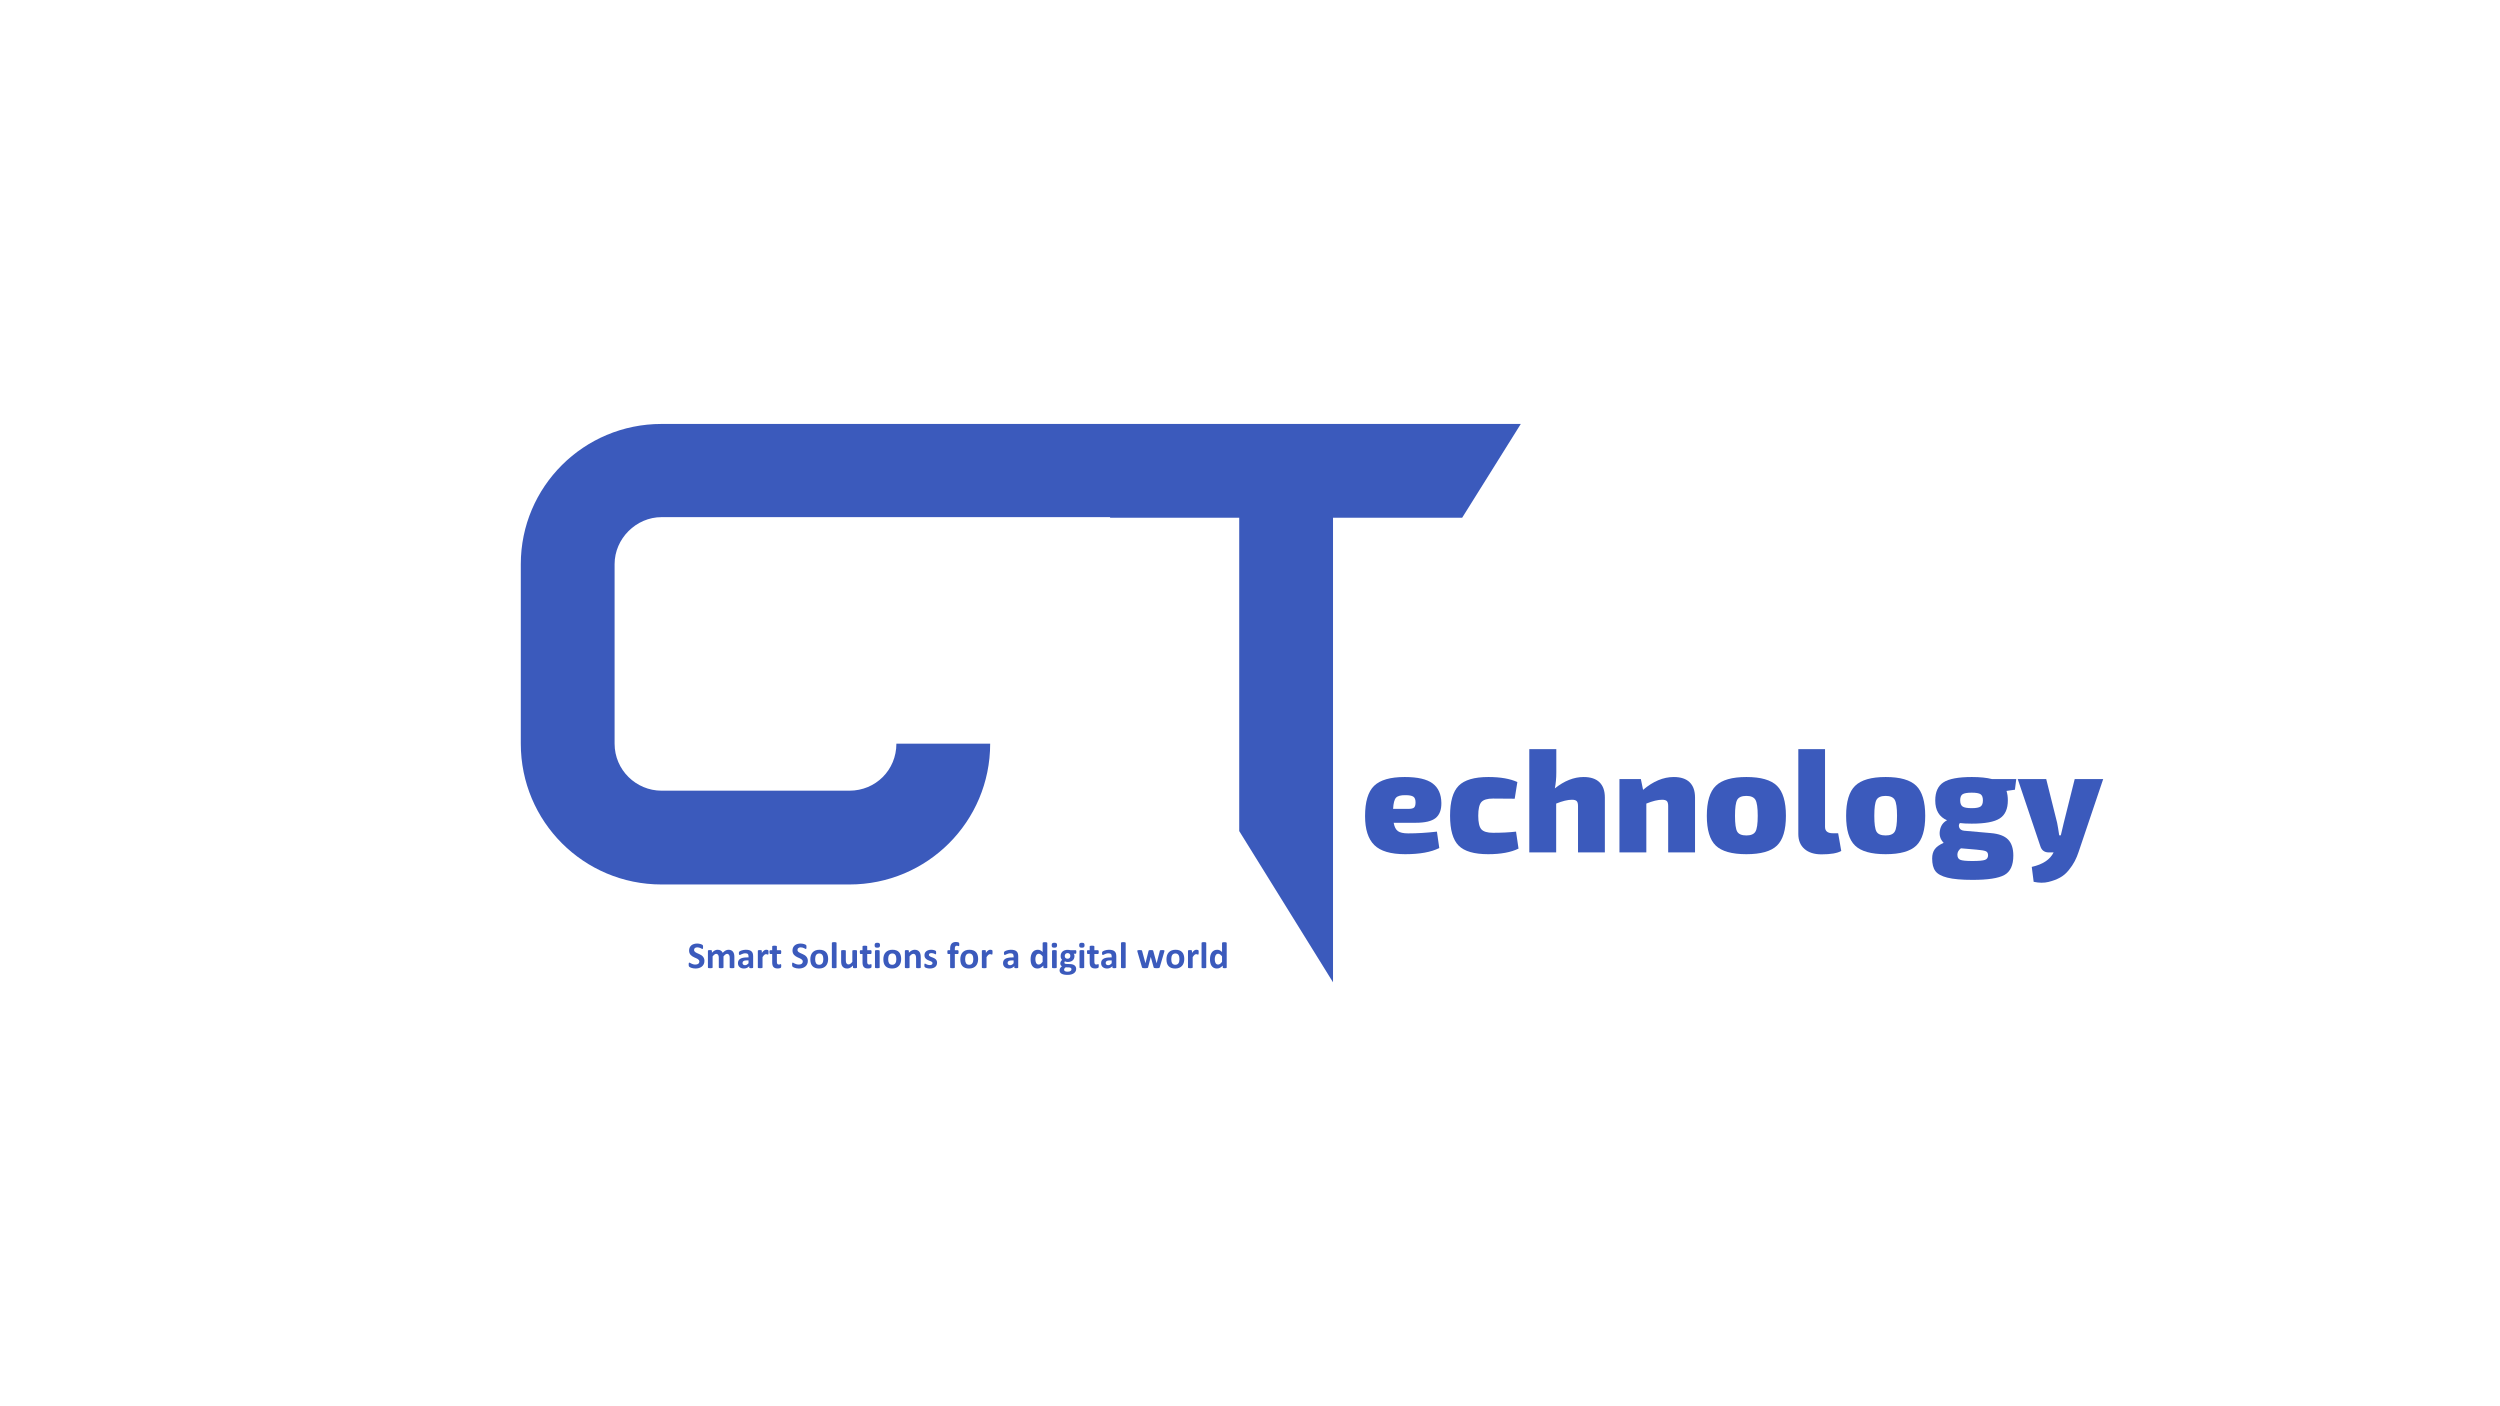 <svg xmlns="http://www.w3.org/2000/svg" xmlns:xlink="http://www.w3.org/1999/xlink" width="1920" zoomAndPan="magnify" viewBox="0 0 1440 810" height="1080" preserveAspectRatio="xMidYMid meet" version="1.0"><defs><g/><clipPath id="3f50f5529a"><path d="M 299.98 244.078 L 875.98 244.078 L 875.98 565.828 L 299.98 565.828 Z M 299.98 244.078 " clip-rule="nonzero"/></clipPath></defs><g fill="#3b5abc" fill-opacity="1"><g transform="translate(396.005, 557.62)"><g><path d="M 9.75 -4.172 C 9.75 -3.441 9.613 -2.801 9.344 -2.25 C 9.07 -1.695 8.703 -1.234 8.234 -0.859 C 7.773 -0.492 7.234 -0.219 6.609 -0.031 C 5.984 0.156 5.316 0.25 4.609 0.25 C 4.129 0.25 3.68 0.207 3.266 0.125 C 2.859 0.051 2.492 -0.039 2.172 -0.156 C 1.859 -0.27 1.598 -0.383 1.391 -0.5 C 1.18 -0.625 1.031 -0.734 0.938 -0.828 C 0.844 -0.922 0.773 -1.055 0.734 -1.234 C 0.691 -1.41 0.672 -1.66 0.672 -1.984 C 0.672 -2.211 0.676 -2.398 0.688 -2.547 C 0.707 -2.691 0.734 -2.812 0.766 -2.906 C 0.797 -3 0.836 -3.066 0.891 -3.109 C 0.953 -3.148 1.016 -3.172 1.078 -3.172 C 1.18 -3.172 1.32 -3.109 1.5 -2.984 C 1.688 -2.867 1.922 -2.738 2.203 -2.594 C 2.492 -2.457 2.836 -2.328 3.234 -2.203 C 3.629 -2.086 4.094 -2.031 4.625 -2.031 C 4.969 -2.031 5.273 -2.07 5.547 -2.156 C 5.816 -2.238 6.047 -2.352 6.234 -2.5 C 6.422 -2.656 6.566 -2.844 6.672 -3.062 C 6.773 -3.281 6.828 -3.523 6.828 -3.797 C 6.828 -4.117 6.738 -4.391 6.562 -4.609 C 6.395 -4.836 6.172 -5.039 5.891 -5.219 C 5.617 -5.395 5.305 -5.555 4.953 -5.703 C 4.598 -5.859 4.234 -6.02 3.859 -6.188 C 3.492 -6.363 3.133 -6.562 2.781 -6.781 C 2.426 -7 2.109 -7.258 1.828 -7.562 C 1.555 -7.875 1.332 -8.234 1.156 -8.641 C 0.988 -9.055 0.906 -9.555 0.906 -10.141 C 0.906 -10.805 1.031 -11.391 1.281 -11.891 C 1.531 -12.398 1.863 -12.82 2.281 -13.156 C 2.695 -13.488 3.191 -13.734 3.766 -13.891 C 4.336 -14.055 4.941 -14.141 5.578 -14.141 C 5.898 -14.141 6.227 -14.113 6.562 -14.062 C 6.895 -14.02 7.203 -13.953 7.484 -13.859 C 7.773 -13.773 8.031 -13.68 8.25 -13.578 C 8.469 -13.473 8.613 -13.383 8.688 -13.312 C 8.758 -13.238 8.805 -13.176 8.828 -13.125 C 8.859 -13.07 8.879 -13.004 8.891 -12.922 C 8.91 -12.848 8.926 -12.742 8.938 -12.609 C 8.945 -12.484 8.953 -12.332 8.953 -12.156 C 8.953 -11.945 8.945 -11.77 8.938 -11.625 C 8.926 -11.477 8.906 -11.359 8.875 -11.266 C 8.852 -11.172 8.816 -11.102 8.766 -11.062 C 8.723 -11.02 8.66 -11 8.578 -11 C 8.504 -11 8.379 -11.047 8.203 -11.141 C 8.035 -11.242 7.828 -11.352 7.578 -11.469 C 7.328 -11.594 7.035 -11.703 6.703 -11.797 C 6.367 -11.898 6.008 -11.953 5.625 -11.953 C 5.312 -11.953 5.039 -11.91 4.812 -11.828 C 4.582 -11.754 4.391 -11.648 4.234 -11.516 C 4.078 -11.391 3.961 -11.234 3.891 -11.047 C 3.816 -10.859 3.781 -10.66 3.781 -10.453 C 3.781 -10.141 3.863 -9.867 4.031 -9.641 C 4.195 -9.422 4.422 -9.223 4.703 -9.047 C 4.992 -8.867 5.316 -8.703 5.672 -8.547 C 6.023 -8.398 6.391 -8.238 6.766 -8.062 C 7.141 -7.895 7.504 -7.703 7.859 -7.484 C 8.223 -7.266 8.539 -7 8.812 -6.688 C 9.094 -6.383 9.316 -6.023 9.484 -5.609 C 9.66 -5.203 9.75 -4.723 9.75 -4.172 Z M 9.75 -4.172 "/></g></g></g><g fill="#3b5abc" fill-opacity="1"><g transform="translate(406.402, 557.62)"><g><path d="M 16.594 -0.359 C 16.594 -0.297 16.57 -0.234 16.531 -0.172 C 16.488 -0.117 16.414 -0.07 16.312 -0.031 C 16.219 0 16.082 0.02 15.906 0.031 C 15.738 0.051 15.52 0.062 15.25 0.062 C 14.977 0.062 14.754 0.051 14.578 0.031 C 14.41 0.02 14.273 0 14.172 -0.031 C 14.066 -0.07 13.992 -0.117 13.953 -0.172 C 13.922 -0.234 13.906 -0.297 13.906 -0.359 L 13.906 -6.047 C 13.906 -6.367 13.875 -6.66 13.812 -6.922 C 13.75 -7.191 13.656 -7.422 13.531 -7.609 C 13.406 -7.797 13.242 -7.941 13.047 -8.047 C 12.859 -8.148 12.633 -8.203 12.375 -8.203 C 12.051 -8.203 11.723 -8.078 11.391 -7.828 C 11.066 -7.578 10.711 -7.211 10.328 -6.734 L 10.328 -0.359 C 10.328 -0.297 10.301 -0.234 10.25 -0.172 C 10.207 -0.117 10.133 -0.07 10.031 -0.031 C 9.938 0 9.801 0.02 9.625 0.031 C 9.457 0.051 9.242 0.062 8.984 0.062 C 8.711 0.062 8.488 0.051 8.312 0.031 C 8.145 0.02 8.008 0 7.906 -0.031 C 7.801 -0.07 7.727 -0.117 7.688 -0.172 C 7.645 -0.234 7.625 -0.297 7.625 -0.359 L 7.625 -6.047 C 7.625 -6.367 7.594 -6.66 7.531 -6.922 C 7.469 -7.191 7.375 -7.422 7.25 -7.609 C 7.133 -7.797 6.977 -7.941 6.781 -8.047 C 6.594 -8.148 6.367 -8.203 6.109 -8.203 C 5.785 -8.203 5.457 -8.078 5.125 -7.828 C 4.789 -7.578 4.438 -7.211 4.062 -6.734 L 4.062 -0.359 C 4.062 -0.297 4.039 -0.234 4 -0.172 C 3.957 -0.117 3.883 -0.07 3.781 -0.031 C 3.676 0 3.535 0.02 3.359 0.031 C 3.191 0.051 2.973 0.062 2.703 0.062 C 2.441 0.062 2.223 0.051 2.047 0.031 C 1.879 0.02 1.742 0 1.641 -0.031 C 1.535 -0.07 1.461 -0.117 1.422 -0.172 C 1.379 -0.234 1.359 -0.297 1.359 -0.359 L 1.359 -9.953 C 1.359 -10.023 1.375 -10.086 1.406 -10.141 C 1.445 -10.191 1.508 -10.234 1.594 -10.266 C 1.688 -10.305 1.805 -10.332 1.953 -10.344 C 2.109 -10.363 2.297 -10.375 2.516 -10.375 C 2.742 -10.375 2.93 -10.363 3.078 -10.344 C 3.234 -10.332 3.352 -10.305 3.438 -10.266 C 3.52 -10.234 3.578 -10.191 3.609 -10.141 C 3.641 -10.086 3.656 -10.023 3.656 -9.953 L 3.656 -8.844 C 4.188 -9.414 4.711 -9.844 5.234 -10.125 C 5.766 -10.414 6.316 -10.562 6.891 -10.562 C 7.285 -10.562 7.641 -10.52 7.953 -10.438 C 8.273 -10.352 8.555 -10.234 8.797 -10.078 C 9.047 -9.922 9.258 -9.734 9.438 -9.516 C 9.625 -9.305 9.773 -9.07 9.891 -8.812 C 10.18 -9.113 10.461 -9.375 10.734 -9.594 C 11.016 -9.82 11.285 -10.004 11.547 -10.141 C 11.816 -10.285 12.086 -10.391 12.359 -10.453 C 12.629 -10.523 12.906 -10.562 13.188 -10.562 C 13.82 -10.562 14.359 -10.453 14.797 -10.234 C 15.234 -10.023 15.582 -9.734 15.844 -9.359 C 16.113 -8.992 16.305 -8.562 16.422 -8.062 C 16.535 -7.57 16.594 -7.051 16.594 -6.5 Z M 16.594 -0.359 "/></g></g></g><g fill="#3b5abc" fill-opacity="1"><g transform="translate(424.295, 557.62)"><g><path d="M 9.516 -0.328 C 9.516 -0.234 9.477 -0.156 9.406 -0.094 C 9.332 -0.039 9.219 -0.004 9.062 0.016 C 8.914 0.047 8.691 0.062 8.391 0.062 C 8.066 0.062 7.832 0.047 7.688 0.016 C 7.539 -0.004 7.438 -0.039 7.375 -0.094 C 7.312 -0.156 7.281 -0.234 7.281 -0.328 L 7.281 -1.094 C 6.883 -0.676 6.43 -0.348 5.922 -0.109 C 5.422 0.129 4.863 0.25 4.25 0.25 C 3.738 0.25 3.27 0.18 2.844 0.047 C 2.426 -0.086 2.062 -0.285 1.75 -0.547 C 1.438 -0.805 1.191 -1.129 1.016 -1.516 C 0.848 -1.898 0.766 -2.352 0.766 -2.875 C 0.766 -3.426 0.875 -3.906 1.094 -4.312 C 1.312 -4.727 1.633 -5.07 2.062 -5.344 C 2.5 -5.613 3.039 -5.812 3.688 -5.938 C 4.332 -6.07 5.082 -6.141 5.938 -6.141 L 6.859 -6.141 L 6.859 -6.719 C 6.859 -7.02 6.828 -7.281 6.766 -7.5 C 6.711 -7.727 6.613 -7.914 6.469 -8.062 C 6.332 -8.219 6.145 -8.332 5.906 -8.406 C 5.676 -8.477 5.391 -8.516 5.047 -8.516 C 4.598 -8.516 4.195 -8.461 3.844 -8.359 C 3.488 -8.254 3.176 -8.141 2.906 -8.016 C 2.633 -7.898 2.406 -7.789 2.219 -7.688 C 2.031 -7.594 1.879 -7.547 1.766 -7.547 C 1.691 -7.547 1.625 -7.566 1.562 -7.609 C 1.5 -7.66 1.445 -7.734 1.406 -7.828 C 1.375 -7.922 1.348 -8.035 1.328 -8.172 C 1.305 -8.305 1.297 -8.457 1.297 -8.625 C 1.297 -8.844 1.312 -9.016 1.344 -9.141 C 1.375 -9.273 1.441 -9.395 1.547 -9.5 C 1.648 -9.602 1.828 -9.719 2.078 -9.844 C 2.328 -9.969 2.617 -10.082 2.953 -10.188 C 3.285 -10.301 3.648 -10.391 4.047 -10.453 C 4.453 -10.523 4.863 -10.562 5.281 -10.562 C 6.031 -10.562 6.672 -10.488 7.203 -10.344 C 7.742 -10.195 8.188 -9.969 8.531 -9.656 C 8.875 -9.352 9.125 -8.961 9.281 -8.484 C 9.438 -8.004 9.516 -7.438 9.516 -6.781 Z M 6.859 -4.438 L 5.828 -4.438 C 5.391 -4.438 5.016 -4.406 4.703 -4.344 C 4.398 -4.281 4.148 -4.18 3.953 -4.047 C 3.766 -3.922 3.625 -3.766 3.531 -3.578 C 3.445 -3.398 3.406 -3.191 3.406 -2.953 C 3.406 -2.555 3.531 -2.242 3.781 -2.016 C 4.039 -1.785 4.395 -1.672 4.844 -1.672 C 5.227 -1.672 5.578 -1.766 5.891 -1.953 C 6.211 -2.148 6.535 -2.43 6.859 -2.797 Z M 6.859 -4.438 "/></g></g></g><g fill="#3b5abc" fill-opacity="1"><g transform="translate(435.153, 557.62)"><g><path d="M 7.516 -9.062 C 7.516 -8.801 7.504 -8.586 7.484 -8.422 C 7.473 -8.254 7.453 -8.125 7.422 -8.031 C 7.391 -7.938 7.348 -7.867 7.297 -7.828 C 7.254 -7.797 7.203 -7.781 7.141 -7.781 C 7.078 -7.781 7.008 -7.789 6.938 -7.812 C 6.863 -7.844 6.781 -7.875 6.688 -7.906 C 6.602 -7.938 6.504 -7.961 6.391 -7.984 C 6.285 -8.016 6.172 -8.031 6.047 -8.031 C 5.898 -8.031 5.75 -8 5.594 -7.938 C 5.445 -7.875 5.289 -7.773 5.125 -7.641 C 4.969 -7.516 4.801 -7.344 4.625 -7.125 C 4.445 -6.914 4.258 -6.656 4.062 -6.344 L 4.062 -0.359 C 4.062 -0.297 4.039 -0.234 4 -0.172 C 3.957 -0.117 3.883 -0.07 3.781 -0.031 C 3.676 0 3.535 0.02 3.359 0.031 C 3.191 0.051 2.973 0.062 2.703 0.062 C 2.441 0.062 2.223 0.051 2.047 0.031 C 1.879 0.02 1.742 0 1.641 -0.031 C 1.535 -0.07 1.461 -0.117 1.422 -0.172 C 1.379 -0.234 1.359 -0.297 1.359 -0.359 L 1.359 -9.953 C 1.359 -10.023 1.375 -10.086 1.406 -10.141 C 1.445 -10.191 1.508 -10.234 1.594 -10.266 C 1.688 -10.305 1.805 -10.332 1.953 -10.344 C 2.109 -10.363 2.297 -10.375 2.516 -10.375 C 2.742 -10.375 2.93 -10.363 3.078 -10.344 C 3.234 -10.332 3.352 -10.305 3.438 -10.266 C 3.52 -10.234 3.578 -10.191 3.609 -10.141 C 3.641 -10.086 3.656 -10.023 3.656 -9.953 L 3.656 -8.75 C 3.914 -9.113 4.156 -9.41 4.375 -9.641 C 4.594 -9.867 4.801 -10.051 5 -10.188 C 5.207 -10.332 5.41 -10.43 5.609 -10.484 C 5.805 -10.535 6.004 -10.562 6.203 -10.562 C 6.297 -10.562 6.395 -10.555 6.5 -10.547 C 6.613 -10.535 6.727 -10.516 6.844 -10.484 C 6.957 -10.461 7.055 -10.438 7.141 -10.406 C 7.223 -10.375 7.285 -10.336 7.328 -10.297 C 7.367 -10.266 7.395 -10.227 7.406 -10.188 C 7.426 -10.145 7.441 -10.082 7.453 -10 C 7.473 -9.926 7.488 -9.812 7.5 -9.656 C 7.508 -9.508 7.516 -9.312 7.516 -9.062 Z M 7.516 -9.062 "/></g></g></g><g fill="#3b5abc" fill-opacity="1"><g transform="translate(442.972, 557.62)"><g><path d="M 7.031 -1.312 C 7.031 -1 7.008 -0.754 6.969 -0.578 C 6.926 -0.41 6.875 -0.289 6.812 -0.219 C 6.75 -0.156 6.656 -0.098 6.531 -0.047 C 6.406 0.004 6.254 0.051 6.078 0.094 C 5.91 0.133 5.727 0.164 5.531 0.188 C 5.344 0.207 5.145 0.219 4.938 0.219 C 4.406 0.219 3.941 0.148 3.547 0.016 C 3.148 -0.117 2.82 -0.328 2.562 -0.609 C 2.312 -0.898 2.125 -1.258 2 -1.688 C 1.875 -2.113 1.812 -2.625 1.812 -3.219 L 1.812 -8.125 L 0.672 -8.125 C 0.535 -8.125 0.43 -8.207 0.359 -8.375 C 0.285 -8.539 0.25 -8.82 0.25 -9.219 C 0.25 -9.426 0.254 -9.598 0.266 -9.734 C 0.285 -9.879 0.312 -9.992 0.344 -10.078 C 0.383 -10.16 0.43 -10.219 0.484 -10.25 C 0.535 -10.289 0.598 -10.312 0.672 -10.312 L 1.812 -10.312 L 1.812 -12.453 C 1.812 -12.523 1.832 -12.586 1.875 -12.641 C 1.914 -12.703 1.988 -12.75 2.094 -12.781 C 2.195 -12.82 2.332 -12.852 2.5 -12.875 C 2.676 -12.895 2.895 -12.906 3.156 -12.906 C 3.426 -12.906 3.645 -12.895 3.812 -12.875 C 3.988 -12.852 4.129 -12.82 4.234 -12.781 C 4.336 -12.75 4.41 -12.703 4.453 -12.641 C 4.492 -12.586 4.516 -12.523 4.516 -12.453 L 4.516 -10.312 L 6.594 -10.312 C 6.664 -10.312 6.727 -10.289 6.781 -10.25 C 6.832 -10.219 6.875 -10.16 6.906 -10.078 C 6.945 -9.992 6.977 -9.879 7 -9.734 C 7.02 -9.598 7.031 -9.426 7.031 -9.219 C 7.031 -8.82 6.992 -8.539 6.922 -8.375 C 6.848 -8.207 6.742 -8.125 6.609 -8.125 L 4.516 -8.125 L 4.516 -3.625 C 4.516 -3.102 4.594 -2.707 4.75 -2.438 C 4.914 -2.176 5.211 -2.047 5.641 -2.047 C 5.785 -2.047 5.914 -2.055 6.031 -2.078 C 6.145 -2.109 6.242 -2.141 6.328 -2.172 C 6.422 -2.203 6.5 -2.227 6.562 -2.25 C 6.625 -2.281 6.676 -2.297 6.719 -2.297 C 6.77 -2.297 6.812 -2.281 6.844 -2.25 C 6.883 -2.227 6.914 -2.18 6.938 -2.109 C 6.957 -2.035 6.977 -1.93 7 -1.797 C 7.02 -1.672 7.031 -1.508 7.031 -1.312 Z M 7.031 -1.312 "/></g></g></g><g fill="#3b5abc" fill-opacity="1"><g transform="translate(450.598, 557.62)"><g/></g></g><g fill="#3b5abc" fill-opacity="1"><g transform="translate(455.571, 557.62)"><g><path d="M 9.75 -4.172 C 9.75 -3.441 9.613 -2.801 9.344 -2.25 C 9.07 -1.695 8.703 -1.234 8.234 -0.859 C 7.773 -0.492 7.234 -0.219 6.609 -0.031 C 5.984 0.156 5.316 0.25 4.609 0.25 C 4.129 0.25 3.68 0.207 3.266 0.125 C 2.859 0.051 2.492 -0.039 2.172 -0.156 C 1.859 -0.27 1.598 -0.383 1.391 -0.5 C 1.18 -0.625 1.031 -0.734 0.938 -0.828 C 0.844 -0.922 0.773 -1.055 0.734 -1.234 C 0.691 -1.41 0.672 -1.66 0.672 -1.984 C 0.672 -2.211 0.676 -2.398 0.688 -2.547 C 0.707 -2.691 0.734 -2.812 0.766 -2.906 C 0.797 -3 0.836 -3.066 0.891 -3.109 C 0.953 -3.148 1.016 -3.172 1.078 -3.172 C 1.18 -3.172 1.32 -3.109 1.5 -2.984 C 1.688 -2.867 1.922 -2.738 2.203 -2.594 C 2.492 -2.457 2.836 -2.328 3.234 -2.203 C 3.629 -2.086 4.094 -2.031 4.625 -2.031 C 4.969 -2.031 5.273 -2.07 5.547 -2.156 C 5.816 -2.238 6.047 -2.352 6.234 -2.5 C 6.422 -2.656 6.566 -2.844 6.672 -3.062 C 6.773 -3.281 6.828 -3.523 6.828 -3.797 C 6.828 -4.117 6.738 -4.391 6.562 -4.609 C 6.395 -4.836 6.172 -5.039 5.891 -5.219 C 5.617 -5.395 5.305 -5.555 4.953 -5.703 C 4.598 -5.859 4.234 -6.02 3.859 -6.188 C 3.492 -6.363 3.133 -6.562 2.781 -6.781 C 2.426 -7 2.109 -7.258 1.828 -7.562 C 1.555 -7.875 1.332 -8.234 1.156 -8.641 C 0.988 -9.055 0.906 -9.555 0.906 -10.141 C 0.906 -10.805 1.031 -11.391 1.281 -11.891 C 1.531 -12.398 1.863 -12.82 2.281 -13.156 C 2.695 -13.488 3.191 -13.734 3.766 -13.891 C 4.336 -14.055 4.941 -14.141 5.578 -14.141 C 5.898 -14.141 6.227 -14.113 6.562 -14.062 C 6.895 -14.02 7.203 -13.953 7.484 -13.859 C 7.773 -13.773 8.031 -13.68 8.25 -13.578 C 8.469 -13.473 8.613 -13.383 8.688 -13.312 C 8.758 -13.238 8.805 -13.176 8.828 -13.125 C 8.859 -13.07 8.879 -13.004 8.891 -12.922 C 8.91 -12.848 8.926 -12.742 8.938 -12.609 C 8.945 -12.484 8.953 -12.332 8.953 -12.156 C 8.953 -11.945 8.945 -11.77 8.938 -11.625 C 8.926 -11.477 8.906 -11.359 8.875 -11.266 C 8.852 -11.172 8.816 -11.102 8.766 -11.062 C 8.723 -11.02 8.66 -11 8.578 -11 C 8.504 -11 8.379 -11.047 8.203 -11.141 C 8.035 -11.242 7.828 -11.352 7.578 -11.469 C 7.328 -11.594 7.035 -11.703 6.703 -11.797 C 6.367 -11.898 6.008 -11.953 5.625 -11.953 C 5.312 -11.953 5.039 -11.91 4.812 -11.828 C 4.582 -11.754 4.391 -11.648 4.234 -11.516 C 4.078 -11.391 3.961 -11.234 3.891 -11.047 C 3.816 -10.859 3.781 -10.66 3.781 -10.453 C 3.781 -10.141 3.863 -9.867 4.031 -9.641 C 4.195 -9.422 4.422 -9.223 4.703 -9.047 C 4.992 -8.867 5.316 -8.703 5.672 -8.547 C 6.023 -8.398 6.391 -8.238 6.766 -8.062 C 7.141 -7.895 7.504 -7.703 7.859 -7.484 C 8.223 -7.266 8.539 -7 8.812 -6.688 C 9.094 -6.383 9.316 -6.023 9.484 -5.609 C 9.66 -5.203 9.75 -4.723 9.75 -4.172 Z M 9.75 -4.172 "/></g></g></g><g fill="#3b5abc" fill-opacity="1"><g transform="translate(465.967, 557.62)"><g><path d="M 11.047 -5.25 C 11.047 -4.438 10.938 -3.691 10.719 -3.016 C 10.508 -2.348 10.188 -1.77 9.75 -1.281 C 9.312 -0.789 8.758 -0.41 8.094 -0.141 C 7.438 0.117 6.672 0.25 5.797 0.25 C 4.941 0.25 4.195 0.129 3.562 -0.109 C 2.938 -0.348 2.414 -0.691 2 -1.141 C 1.582 -1.586 1.273 -2.141 1.078 -2.797 C 0.879 -3.461 0.781 -4.219 0.781 -5.062 C 0.781 -5.875 0.883 -6.617 1.094 -7.297 C 1.312 -7.973 1.641 -8.551 2.078 -9.031 C 2.516 -9.52 3.062 -9.895 3.719 -10.156 C 4.375 -10.426 5.145 -10.562 6.031 -10.562 C 6.883 -10.562 7.625 -10.441 8.25 -10.203 C 8.883 -9.973 9.406 -9.633 9.812 -9.188 C 10.227 -8.738 10.535 -8.18 10.734 -7.516 C 10.941 -6.859 11.047 -6.102 11.047 -5.25 Z M 8.266 -5.141 C 8.266 -5.617 8.223 -6.055 8.141 -6.453 C 8.066 -6.848 7.941 -7.191 7.766 -7.484 C 7.586 -7.773 7.348 -8.004 7.047 -8.172 C 6.754 -8.336 6.383 -8.422 5.938 -8.422 C 5.531 -8.422 5.176 -8.348 4.875 -8.203 C 4.57 -8.055 4.32 -7.844 4.125 -7.562 C 3.938 -7.281 3.797 -6.938 3.703 -6.531 C 3.609 -6.133 3.562 -5.68 3.562 -5.172 C 3.562 -4.703 3.598 -4.27 3.672 -3.875 C 3.754 -3.477 3.879 -3.129 4.047 -2.828 C 4.223 -2.535 4.461 -2.305 4.766 -2.141 C 5.066 -1.984 5.441 -1.906 5.891 -1.906 C 6.297 -1.906 6.648 -1.977 6.953 -2.125 C 7.254 -2.281 7.5 -2.492 7.688 -2.766 C 7.883 -3.047 8.031 -3.383 8.125 -3.781 C 8.219 -4.188 8.266 -4.641 8.266 -5.141 Z M 8.266 -5.141 "/></g></g></g><g fill="#3b5abc" fill-opacity="1"><g transform="translate(477.792, 557.62)"><g><path d="M 4.062 -0.359 C 4.062 -0.297 4.039 -0.234 4 -0.172 C 3.957 -0.117 3.883 -0.07 3.781 -0.031 C 3.676 0 3.535 0.02 3.359 0.031 C 3.191 0.051 2.973 0.062 2.703 0.062 C 2.441 0.062 2.223 0.051 2.047 0.031 C 1.879 0.02 1.742 0 1.641 -0.031 C 1.535 -0.07 1.461 -0.117 1.422 -0.172 C 1.379 -0.234 1.359 -0.297 1.359 -0.359 L 1.359 -14.484 C 1.359 -14.555 1.379 -14.617 1.422 -14.672 C 1.461 -14.734 1.535 -14.785 1.641 -14.828 C 1.742 -14.867 1.879 -14.898 2.047 -14.922 C 2.223 -14.941 2.441 -14.953 2.703 -14.953 C 2.973 -14.953 3.191 -14.941 3.359 -14.922 C 3.535 -14.898 3.676 -14.867 3.781 -14.828 C 3.883 -14.785 3.957 -14.734 4 -14.672 C 4.039 -14.617 4.062 -14.555 4.062 -14.484 Z M 4.062 -0.359 "/></g></g></g><g fill="#3b5abc" fill-opacity="1"><g transform="translate(483.195, 557.62)"><g><path d="M 10.438 -0.359 C 10.438 -0.297 10.414 -0.234 10.375 -0.172 C 10.344 -0.117 10.281 -0.07 10.188 -0.031 C 10.102 0 9.988 0.02 9.844 0.031 C 9.695 0.051 9.516 0.062 9.297 0.062 C 9.055 0.062 8.863 0.051 8.719 0.031 C 8.57 0.02 8.453 0 8.359 -0.031 C 8.273 -0.07 8.211 -0.117 8.172 -0.172 C 8.141 -0.234 8.125 -0.297 8.125 -0.359 L 8.125 -1.469 C 7.602 -0.895 7.066 -0.461 6.516 -0.172 C 5.961 0.109 5.395 0.25 4.812 0.25 C 4.156 0.25 3.602 0.145 3.156 -0.062 C 2.707 -0.281 2.344 -0.578 2.062 -0.953 C 1.789 -1.328 1.594 -1.758 1.469 -2.25 C 1.352 -2.738 1.297 -3.348 1.297 -4.078 L 1.297 -9.953 C 1.297 -10.023 1.316 -10.086 1.359 -10.141 C 1.398 -10.191 1.473 -10.234 1.578 -10.266 C 1.68 -10.305 1.816 -10.332 1.984 -10.344 C 2.16 -10.363 2.379 -10.375 2.641 -10.375 C 2.91 -10.375 3.129 -10.363 3.297 -10.344 C 3.473 -10.332 3.613 -10.305 3.719 -10.266 C 3.82 -10.234 3.895 -10.191 3.938 -10.141 C 3.977 -10.086 4 -10.023 4 -9.953 L 4 -4.531 C 4 -4.031 4.031 -3.645 4.094 -3.375 C 4.156 -3.113 4.254 -2.891 4.391 -2.703 C 4.523 -2.516 4.691 -2.367 4.891 -2.266 C 5.098 -2.16 5.336 -2.109 5.609 -2.109 C 5.953 -2.109 6.297 -2.234 6.641 -2.484 C 6.992 -2.734 7.363 -3.098 7.75 -3.578 L 7.75 -9.953 C 7.75 -10.023 7.77 -10.086 7.812 -10.141 C 7.852 -10.191 7.926 -10.234 8.031 -10.266 C 8.133 -10.305 8.27 -10.332 8.438 -10.344 C 8.613 -10.363 8.832 -10.375 9.094 -10.375 C 9.363 -10.375 9.582 -10.363 9.75 -10.344 C 9.926 -10.332 10.062 -10.305 10.156 -10.266 C 10.258 -10.234 10.332 -10.191 10.375 -10.141 C 10.414 -10.086 10.438 -10.023 10.438 -9.953 Z M 10.438 -0.359 "/></g></g></g><g fill="#3b5abc" fill-opacity="1"><g transform="translate(494.998, 557.62)"><g><path d="M 7.031 -1.312 C 7.031 -1 7.008 -0.754 6.969 -0.578 C 6.926 -0.41 6.875 -0.289 6.812 -0.219 C 6.75 -0.156 6.656 -0.098 6.531 -0.047 C 6.406 0.004 6.254 0.051 6.078 0.094 C 5.91 0.133 5.727 0.164 5.531 0.188 C 5.344 0.207 5.145 0.219 4.938 0.219 C 4.406 0.219 3.941 0.148 3.547 0.016 C 3.148 -0.117 2.82 -0.328 2.562 -0.609 C 2.312 -0.898 2.125 -1.258 2 -1.688 C 1.875 -2.113 1.812 -2.625 1.812 -3.219 L 1.812 -8.125 L 0.672 -8.125 C 0.535 -8.125 0.43 -8.207 0.359 -8.375 C 0.285 -8.539 0.25 -8.82 0.25 -9.219 C 0.25 -9.426 0.254 -9.598 0.266 -9.734 C 0.285 -9.879 0.312 -9.992 0.344 -10.078 C 0.383 -10.16 0.43 -10.219 0.484 -10.25 C 0.535 -10.289 0.598 -10.312 0.672 -10.312 L 1.812 -10.312 L 1.812 -12.453 C 1.812 -12.523 1.832 -12.586 1.875 -12.641 C 1.914 -12.703 1.988 -12.75 2.094 -12.781 C 2.195 -12.82 2.332 -12.852 2.5 -12.875 C 2.676 -12.895 2.895 -12.906 3.156 -12.906 C 3.426 -12.906 3.645 -12.895 3.812 -12.875 C 3.988 -12.852 4.129 -12.82 4.234 -12.781 C 4.336 -12.75 4.41 -12.703 4.453 -12.641 C 4.492 -12.586 4.516 -12.523 4.516 -12.453 L 4.516 -10.312 L 6.594 -10.312 C 6.664 -10.312 6.727 -10.289 6.781 -10.25 C 6.832 -10.219 6.875 -10.16 6.906 -10.078 C 6.945 -9.992 6.977 -9.879 7 -9.734 C 7.02 -9.598 7.031 -9.426 7.031 -9.219 C 7.031 -8.82 6.992 -8.539 6.922 -8.375 C 6.848 -8.207 6.742 -8.125 6.609 -8.125 L 4.516 -8.125 L 4.516 -3.625 C 4.516 -3.102 4.594 -2.707 4.75 -2.438 C 4.914 -2.176 5.211 -2.047 5.641 -2.047 C 5.785 -2.047 5.914 -2.055 6.031 -2.078 C 6.145 -2.109 6.242 -2.141 6.328 -2.172 C 6.422 -2.203 6.5 -2.227 6.562 -2.25 C 6.625 -2.281 6.676 -2.297 6.719 -2.297 C 6.77 -2.297 6.812 -2.281 6.844 -2.25 C 6.883 -2.227 6.914 -2.18 6.938 -2.109 C 6.957 -2.035 6.977 -1.93 7 -1.797 C 7.02 -1.672 7.031 -1.508 7.031 -1.312 Z M 7.031 -1.312 "/></g></g></g><g fill="#3b5abc" fill-opacity="1"><g transform="translate(502.624, 557.62)"><g><path d="M 4.062 -0.359 C 4.062 -0.297 4.039 -0.234 4 -0.172 C 3.957 -0.117 3.883 -0.07 3.781 -0.031 C 3.676 0 3.535 0.02 3.359 0.031 C 3.191 0.051 2.973 0.062 2.703 0.062 C 2.441 0.062 2.223 0.051 2.047 0.031 C 1.879 0.02 1.742 0 1.641 -0.031 C 1.535 -0.07 1.461 -0.117 1.422 -0.172 C 1.379 -0.234 1.359 -0.297 1.359 -0.359 L 1.359 -9.922 C 1.359 -9.992 1.379 -10.055 1.422 -10.109 C 1.461 -10.16 1.535 -10.207 1.641 -10.25 C 1.742 -10.289 1.879 -10.32 2.047 -10.344 C 2.223 -10.363 2.441 -10.375 2.703 -10.375 C 2.973 -10.375 3.191 -10.363 3.359 -10.344 C 3.535 -10.32 3.676 -10.289 3.781 -10.25 C 3.883 -10.207 3.957 -10.16 4 -10.109 C 4.039 -10.055 4.062 -9.992 4.062 -9.922 Z M 4.266 -13.188 C 4.266 -12.645 4.148 -12.27 3.922 -12.062 C 3.703 -11.852 3.297 -11.75 2.703 -11.75 C 2.086 -11.75 1.676 -11.848 1.469 -12.047 C 1.258 -12.254 1.156 -12.617 1.156 -13.141 C 1.156 -13.68 1.266 -14.055 1.484 -14.266 C 1.703 -14.484 2.113 -14.594 2.719 -14.594 C 3.32 -14.594 3.727 -14.488 3.938 -14.281 C 4.156 -14.07 4.266 -13.707 4.266 -13.188 Z M 4.266 -13.188 "/></g></g></g><g fill="#3b5abc" fill-opacity="1"><g transform="translate(508.026, 557.62)"><g><path d="M 11.047 -5.25 C 11.047 -4.438 10.938 -3.691 10.719 -3.016 C 10.508 -2.348 10.188 -1.77 9.75 -1.281 C 9.312 -0.789 8.758 -0.41 8.094 -0.141 C 7.438 0.117 6.672 0.25 5.797 0.25 C 4.941 0.25 4.195 0.129 3.562 -0.109 C 2.938 -0.348 2.414 -0.691 2 -1.141 C 1.582 -1.586 1.273 -2.141 1.078 -2.797 C 0.879 -3.461 0.781 -4.219 0.781 -5.062 C 0.781 -5.875 0.883 -6.617 1.094 -7.297 C 1.312 -7.973 1.641 -8.551 2.078 -9.031 C 2.516 -9.52 3.062 -9.895 3.719 -10.156 C 4.375 -10.426 5.145 -10.562 6.031 -10.562 C 6.883 -10.562 7.625 -10.441 8.25 -10.203 C 8.883 -9.973 9.406 -9.633 9.812 -9.188 C 10.227 -8.738 10.535 -8.18 10.734 -7.516 C 10.941 -6.859 11.047 -6.102 11.047 -5.25 Z M 8.266 -5.141 C 8.266 -5.617 8.223 -6.055 8.141 -6.453 C 8.066 -6.848 7.941 -7.191 7.766 -7.484 C 7.586 -7.773 7.348 -8.004 7.047 -8.172 C 6.754 -8.336 6.383 -8.422 5.938 -8.422 C 5.531 -8.422 5.176 -8.348 4.875 -8.203 C 4.57 -8.055 4.32 -7.844 4.125 -7.562 C 3.938 -7.281 3.797 -6.938 3.703 -6.531 C 3.609 -6.133 3.562 -5.68 3.562 -5.172 C 3.562 -4.703 3.598 -4.27 3.672 -3.875 C 3.754 -3.477 3.879 -3.129 4.047 -2.828 C 4.223 -2.535 4.461 -2.305 4.766 -2.141 C 5.066 -1.984 5.441 -1.906 5.891 -1.906 C 6.297 -1.906 6.648 -1.977 6.953 -2.125 C 7.254 -2.281 7.5 -2.492 7.688 -2.766 C 7.883 -3.047 8.031 -3.383 8.125 -3.781 C 8.219 -4.188 8.266 -4.641 8.266 -5.141 Z M 8.266 -5.141 "/></g></g></g><g fill="#3b5abc" fill-opacity="1"><g transform="translate(519.851, 557.62)"><g><path d="M 10.5 -0.359 C 10.5 -0.297 10.477 -0.234 10.438 -0.172 C 10.395 -0.117 10.32 -0.07 10.219 -0.031 C 10.125 0 9.988 0.02 9.812 0.031 C 9.633 0.051 9.414 0.062 9.156 0.062 C 8.895 0.062 8.676 0.051 8.5 0.031 C 8.32 0.02 8.18 0 8.078 -0.031 C 7.984 -0.07 7.914 -0.117 7.875 -0.172 C 7.832 -0.234 7.812 -0.297 7.812 -0.359 L 7.812 -5.828 C 7.812 -6.297 7.773 -6.66 7.703 -6.922 C 7.641 -7.191 7.539 -7.422 7.406 -7.609 C 7.281 -7.797 7.113 -7.941 6.906 -8.047 C 6.707 -8.148 6.473 -8.203 6.203 -8.203 C 5.859 -8.203 5.508 -8.078 5.156 -7.828 C 4.801 -7.578 4.438 -7.211 4.062 -6.734 L 4.062 -0.359 C 4.062 -0.297 4.039 -0.234 4 -0.172 C 3.957 -0.117 3.883 -0.07 3.781 -0.031 C 3.676 0 3.535 0.02 3.359 0.031 C 3.191 0.051 2.973 0.062 2.703 0.062 C 2.441 0.062 2.223 0.051 2.047 0.031 C 1.879 0.02 1.742 0 1.641 -0.031 C 1.535 -0.07 1.461 -0.117 1.422 -0.172 C 1.379 -0.234 1.359 -0.297 1.359 -0.359 L 1.359 -9.953 C 1.359 -10.023 1.375 -10.086 1.406 -10.141 C 1.445 -10.191 1.508 -10.234 1.594 -10.266 C 1.688 -10.305 1.805 -10.332 1.953 -10.344 C 2.109 -10.363 2.297 -10.375 2.516 -10.375 C 2.742 -10.375 2.93 -10.363 3.078 -10.344 C 3.234 -10.332 3.352 -10.305 3.438 -10.266 C 3.52 -10.234 3.578 -10.191 3.609 -10.141 C 3.641 -10.086 3.656 -10.023 3.656 -9.953 L 3.656 -8.844 C 4.188 -9.414 4.727 -9.844 5.281 -10.125 C 5.832 -10.414 6.406 -10.562 7 -10.562 C 7.645 -10.562 8.191 -10.453 8.641 -10.234 C 9.086 -10.023 9.445 -9.734 9.719 -9.359 C 10 -8.992 10.195 -8.562 10.312 -8.062 C 10.438 -7.57 10.5 -6.977 10.5 -6.281 Z M 10.5 -0.359 "/></g></g></g><g fill="#3b5abc" fill-opacity="1"><g transform="translate(531.655, 557.62)"><g><path d="M 8.094 -3.078 C 8.094 -2.523 7.988 -2.039 7.781 -1.625 C 7.582 -1.219 7.297 -0.875 6.922 -0.594 C 6.555 -0.312 6.117 -0.102 5.609 0.031 C 5.098 0.176 4.547 0.25 3.953 0.25 C 3.598 0.25 3.254 0.223 2.922 0.172 C 2.598 0.117 2.305 0.051 2.047 -0.031 C 1.797 -0.113 1.582 -0.195 1.406 -0.281 C 1.238 -0.375 1.113 -0.457 1.031 -0.531 C 0.945 -0.602 0.883 -0.719 0.844 -0.875 C 0.801 -1.039 0.781 -1.281 0.781 -1.594 C 0.781 -1.801 0.785 -1.969 0.797 -2.094 C 0.816 -2.219 0.836 -2.316 0.859 -2.391 C 0.891 -2.473 0.926 -2.523 0.969 -2.547 C 1.02 -2.578 1.078 -2.594 1.141 -2.594 C 1.211 -2.594 1.328 -2.547 1.484 -2.453 C 1.641 -2.367 1.832 -2.27 2.062 -2.156 C 2.289 -2.051 2.555 -1.953 2.859 -1.859 C 3.16 -1.766 3.508 -1.719 3.906 -1.719 C 4.145 -1.719 4.359 -1.742 4.547 -1.797 C 4.734 -1.848 4.895 -1.922 5.031 -2.016 C 5.176 -2.109 5.285 -2.223 5.359 -2.359 C 5.43 -2.504 5.469 -2.672 5.469 -2.859 C 5.469 -3.078 5.398 -3.258 5.266 -3.406 C 5.141 -3.562 4.969 -3.695 4.75 -3.812 C 4.531 -3.926 4.281 -4.031 4 -4.125 C 3.727 -4.227 3.445 -4.344 3.156 -4.469 C 2.863 -4.594 2.578 -4.734 2.297 -4.891 C 2.023 -5.047 1.781 -5.238 1.562 -5.469 C 1.344 -5.695 1.164 -5.973 1.031 -6.297 C 0.906 -6.617 0.844 -7.004 0.844 -7.453 C 0.844 -7.91 0.93 -8.332 1.109 -8.719 C 1.285 -9.102 1.539 -9.43 1.875 -9.703 C 2.219 -9.973 2.629 -10.18 3.109 -10.328 C 3.586 -10.484 4.129 -10.562 4.734 -10.562 C 5.035 -10.562 5.328 -10.539 5.609 -10.5 C 5.891 -10.457 6.145 -10.398 6.375 -10.328 C 6.602 -10.266 6.797 -10.195 6.953 -10.125 C 7.117 -10.051 7.234 -9.984 7.297 -9.922 C 7.367 -9.867 7.414 -9.816 7.438 -9.766 C 7.469 -9.711 7.488 -9.648 7.5 -9.578 C 7.52 -9.504 7.535 -9.41 7.547 -9.297 C 7.555 -9.18 7.562 -9.047 7.562 -8.891 C 7.562 -8.691 7.555 -8.531 7.547 -8.406 C 7.535 -8.289 7.516 -8.195 7.484 -8.125 C 7.461 -8.051 7.43 -8 7.391 -7.969 C 7.348 -7.945 7.297 -7.938 7.234 -7.938 C 7.172 -7.938 7.07 -7.973 6.938 -8.047 C 6.801 -8.129 6.629 -8.211 6.422 -8.297 C 6.223 -8.379 5.988 -8.457 5.719 -8.531 C 5.445 -8.602 5.141 -8.641 4.797 -8.641 C 4.555 -8.641 4.348 -8.613 4.172 -8.562 C 3.992 -8.52 3.848 -8.453 3.734 -8.359 C 3.617 -8.266 3.531 -8.156 3.469 -8.031 C 3.414 -7.906 3.391 -7.77 3.391 -7.625 C 3.391 -7.406 3.457 -7.219 3.594 -7.062 C 3.727 -6.914 3.906 -6.785 4.125 -6.672 C 4.344 -6.555 4.594 -6.445 4.875 -6.344 C 5.164 -6.25 5.453 -6.141 5.734 -6.016 C 6.023 -5.898 6.312 -5.766 6.594 -5.609 C 6.883 -5.453 7.141 -5.258 7.359 -5.031 C 7.578 -4.801 7.754 -4.523 7.891 -4.203 C 8.023 -3.891 8.094 -3.516 8.094 -3.078 Z M 8.094 -3.078 "/></g></g></g><g fill="#3b5abc" fill-opacity="1"><g transform="translate(540.43, 557.62)"><g/></g></g><g fill="#3b5abc" fill-opacity="1"><g transform="translate(545.402, 557.62)"><g><path d="M 7.141 -13.594 C 7.141 -13.383 7.129 -13.219 7.109 -13.094 C 7.098 -12.969 7.078 -12.867 7.047 -12.797 C 7.016 -12.734 6.977 -12.691 6.938 -12.672 C 6.906 -12.648 6.867 -12.641 6.828 -12.641 C 6.773 -12.641 6.719 -12.648 6.656 -12.672 C 6.602 -12.691 6.531 -12.719 6.438 -12.75 C 6.352 -12.781 6.25 -12.805 6.125 -12.828 C 6 -12.859 5.852 -12.875 5.688 -12.875 C 5.5 -12.875 5.332 -12.844 5.188 -12.781 C 5.051 -12.719 4.938 -12.617 4.844 -12.484 C 4.75 -12.359 4.68 -12.188 4.641 -11.969 C 4.598 -11.758 4.578 -11.5 4.578 -11.188 L 4.578 -10.312 L 6.328 -10.312 C 6.391 -10.312 6.445 -10.289 6.5 -10.25 C 6.551 -10.219 6.594 -10.16 6.625 -10.078 C 6.664 -9.992 6.695 -9.879 6.719 -9.734 C 6.738 -9.598 6.75 -9.426 6.75 -9.219 C 6.75 -8.82 6.711 -8.539 6.641 -8.375 C 6.566 -8.207 6.461 -8.125 6.328 -8.125 L 4.578 -8.125 L 4.578 -0.359 C 4.578 -0.297 4.555 -0.234 4.516 -0.172 C 4.473 -0.117 4.398 -0.07 4.297 -0.031 C 4.191 0 4.051 0.02 3.875 0.031 C 3.695 0.051 3.477 0.062 3.219 0.062 C 2.969 0.062 2.754 0.051 2.578 0.031 C 2.398 0.02 2.258 0 2.156 -0.031 C 2.051 -0.07 1.977 -0.117 1.938 -0.172 C 1.895 -0.234 1.875 -0.297 1.875 -0.359 L 1.875 -8.125 L 0.672 -8.125 C 0.535 -8.125 0.43 -8.207 0.359 -8.375 C 0.297 -8.539 0.266 -8.82 0.266 -9.219 C 0.266 -9.426 0.273 -9.598 0.297 -9.734 C 0.316 -9.879 0.344 -9.992 0.375 -10.078 C 0.406 -10.16 0.445 -10.219 0.5 -10.25 C 0.551 -10.289 0.613 -10.312 0.688 -10.312 L 1.875 -10.312 L 1.875 -11.125 C 1.875 -11.77 1.938 -12.336 2.062 -12.828 C 2.195 -13.316 2.398 -13.723 2.672 -14.047 C 2.953 -14.379 3.305 -14.629 3.734 -14.797 C 4.16 -14.961 4.664 -15.047 5.25 -15.047 C 5.52 -15.047 5.781 -15.02 6.031 -14.969 C 6.281 -14.926 6.477 -14.875 6.625 -14.812 C 6.77 -14.758 6.867 -14.707 6.922 -14.656 C 6.973 -14.613 7.016 -14.547 7.047 -14.453 C 7.078 -14.367 7.098 -14.254 7.109 -14.109 C 7.129 -13.973 7.141 -13.801 7.141 -13.594 Z M 7.141 -13.594 "/></g></g></g><g fill="#3b5abc" fill-opacity="1"><g transform="translate(552.362, 557.62)"><g><path d="M 11.047 -5.25 C 11.047 -4.438 10.938 -3.691 10.719 -3.016 C 10.508 -2.348 10.188 -1.77 9.75 -1.281 C 9.312 -0.789 8.758 -0.41 8.094 -0.141 C 7.438 0.117 6.672 0.25 5.797 0.25 C 4.941 0.25 4.195 0.129 3.562 -0.109 C 2.938 -0.348 2.414 -0.691 2 -1.141 C 1.582 -1.586 1.273 -2.141 1.078 -2.797 C 0.879 -3.461 0.781 -4.219 0.781 -5.062 C 0.781 -5.875 0.883 -6.617 1.094 -7.297 C 1.312 -7.973 1.641 -8.551 2.078 -9.031 C 2.516 -9.52 3.062 -9.895 3.719 -10.156 C 4.375 -10.426 5.145 -10.562 6.031 -10.562 C 6.883 -10.562 7.625 -10.441 8.25 -10.203 C 8.883 -9.973 9.406 -9.633 9.812 -9.188 C 10.227 -8.738 10.535 -8.18 10.734 -7.516 C 10.941 -6.859 11.047 -6.102 11.047 -5.25 Z M 8.266 -5.141 C 8.266 -5.617 8.223 -6.055 8.141 -6.453 C 8.066 -6.848 7.941 -7.191 7.766 -7.484 C 7.586 -7.773 7.348 -8.004 7.047 -8.172 C 6.754 -8.336 6.383 -8.422 5.938 -8.422 C 5.531 -8.422 5.176 -8.348 4.875 -8.203 C 4.57 -8.055 4.32 -7.844 4.125 -7.562 C 3.938 -7.281 3.797 -6.938 3.703 -6.531 C 3.609 -6.133 3.562 -5.68 3.562 -5.172 C 3.562 -4.703 3.598 -4.27 3.672 -3.875 C 3.754 -3.477 3.879 -3.129 4.047 -2.828 C 4.223 -2.535 4.461 -2.305 4.766 -2.141 C 5.066 -1.984 5.441 -1.906 5.891 -1.906 C 6.297 -1.906 6.648 -1.977 6.953 -2.125 C 7.254 -2.281 7.5 -2.492 7.688 -2.766 C 7.883 -3.047 8.031 -3.383 8.125 -3.781 C 8.219 -4.188 8.266 -4.641 8.266 -5.141 Z M 8.266 -5.141 "/></g></g></g><g fill="#3b5abc" fill-opacity="1"><g transform="translate(564.187, 557.62)"><g><path d="M 7.516 -9.062 C 7.516 -8.801 7.504 -8.586 7.484 -8.422 C 7.473 -8.254 7.453 -8.125 7.422 -8.031 C 7.391 -7.938 7.348 -7.867 7.297 -7.828 C 7.254 -7.797 7.203 -7.781 7.141 -7.781 C 7.078 -7.781 7.008 -7.789 6.938 -7.812 C 6.863 -7.844 6.781 -7.875 6.688 -7.906 C 6.602 -7.938 6.504 -7.961 6.391 -7.984 C 6.285 -8.016 6.172 -8.031 6.047 -8.031 C 5.898 -8.031 5.75 -8 5.594 -7.938 C 5.445 -7.875 5.289 -7.773 5.125 -7.641 C 4.969 -7.516 4.801 -7.344 4.625 -7.125 C 4.445 -6.914 4.258 -6.656 4.062 -6.344 L 4.062 -0.359 C 4.062 -0.297 4.039 -0.234 4 -0.172 C 3.957 -0.117 3.883 -0.07 3.781 -0.031 C 3.676 0 3.535 0.02 3.359 0.031 C 3.191 0.051 2.973 0.062 2.703 0.062 C 2.441 0.062 2.223 0.051 2.047 0.031 C 1.879 0.02 1.742 0 1.641 -0.031 C 1.535 -0.07 1.461 -0.117 1.422 -0.172 C 1.379 -0.234 1.359 -0.297 1.359 -0.359 L 1.359 -9.953 C 1.359 -10.023 1.375 -10.086 1.406 -10.141 C 1.445 -10.191 1.508 -10.234 1.594 -10.266 C 1.688 -10.305 1.805 -10.332 1.953 -10.344 C 2.109 -10.363 2.297 -10.375 2.516 -10.375 C 2.742 -10.375 2.93 -10.363 3.078 -10.344 C 3.234 -10.332 3.352 -10.305 3.438 -10.266 C 3.52 -10.234 3.578 -10.191 3.609 -10.141 C 3.641 -10.086 3.656 -10.023 3.656 -9.953 L 3.656 -8.75 C 3.914 -9.113 4.156 -9.41 4.375 -9.641 C 4.594 -9.867 4.801 -10.051 5 -10.188 C 5.207 -10.332 5.41 -10.43 5.609 -10.484 C 5.805 -10.535 6.004 -10.562 6.203 -10.562 C 6.297 -10.562 6.395 -10.555 6.5 -10.547 C 6.613 -10.535 6.727 -10.516 6.844 -10.484 C 6.957 -10.461 7.055 -10.438 7.141 -10.406 C 7.223 -10.375 7.285 -10.336 7.328 -10.297 C 7.367 -10.266 7.395 -10.227 7.406 -10.188 C 7.426 -10.145 7.441 -10.082 7.453 -10 C 7.473 -9.926 7.488 -9.812 7.5 -9.656 C 7.508 -9.508 7.516 -9.312 7.516 -9.062 Z M 7.516 -9.062 "/></g></g></g><g fill="#3b5abc" fill-opacity="1"><g transform="translate(572.006, 557.62)"><g/></g></g><g fill="#3b5abc" fill-opacity="1"><g transform="translate(576.979, 557.62)"><g><path d="M 9.516 -0.328 C 9.516 -0.234 9.477 -0.156 9.406 -0.094 C 9.332 -0.039 9.219 -0.004 9.062 0.016 C 8.914 0.047 8.691 0.062 8.391 0.062 C 8.066 0.062 7.832 0.047 7.688 0.016 C 7.539 -0.004 7.438 -0.039 7.375 -0.094 C 7.312 -0.156 7.281 -0.234 7.281 -0.328 L 7.281 -1.094 C 6.883 -0.676 6.43 -0.348 5.922 -0.109 C 5.422 0.129 4.863 0.25 4.25 0.25 C 3.738 0.25 3.27 0.18 2.844 0.047 C 2.426 -0.086 2.062 -0.285 1.75 -0.547 C 1.438 -0.805 1.191 -1.129 1.016 -1.516 C 0.848 -1.898 0.766 -2.352 0.766 -2.875 C 0.766 -3.426 0.875 -3.906 1.094 -4.312 C 1.312 -4.727 1.633 -5.07 2.062 -5.344 C 2.5 -5.613 3.039 -5.812 3.688 -5.938 C 4.332 -6.07 5.082 -6.141 5.938 -6.141 L 6.859 -6.141 L 6.859 -6.719 C 6.859 -7.02 6.828 -7.281 6.766 -7.5 C 6.711 -7.727 6.613 -7.914 6.469 -8.062 C 6.332 -8.219 6.145 -8.332 5.906 -8.406 C 5.676 -8.477 5.391 -8.516 5.047 -8.516 C 4.598 -8.516 4.195 -8.461 3.844 -8.359 C 3.488 -8.254 3.176 -8.141 2.906 -8.016 C 2.633 -7.898 2.406 -7.789 2.219 -7.688 C 2.031 -7.594 1.879 -7.547 1.766 -7.547 C 1.691 -7.547 1.625 -7.566 1.562 -7.609 C 1.5 -7.66 1.445 -7.734 1.406 -7.828 C 1.375 -7.922 1.348 -8.035 1.328 -8.172 C 1.305 -8.305 1.297 -8.457 1.297 -8.625 C 1.297 -8.844 1.312 -9.016 1.344 -9.141 C 1.375 -9.273 1.441 -9.395 1.547 -9.5 C 1.648 -9.602 1.828 -9.719 2.078 -9.844 C 2.328 -9.969 2.617 -10.082 2.953 -10.188 C 3.285 -10.301 3.648 -10.391 4.047 -10.453 C 4.453 -10.523 4.863 -10.562 5.281 -10.562 C 6.031 -10.562 6.672 -10.488 7.203 -10.344 C 7.742 -10.195 8.188 -9.969 8.531 -9.656 C 8.875 -9.352 9.125 -8.961 9.281 -8.484 C 9.438 -8.004 9.516 -7.438 9.516 -6.781 Z M 6.859 -4.438 L 5.828 -4.438 C 5.391 -4.438 5.016 -4.406 4.703 -4.344 C 4.398 -4.281 4.148 -4.18 3.953 -4.047 C 3.766 -3.922 3.625 -3.766 3.531 -3.578 C 3.445 -3.398 3.406 -3.191 3.406 -2.953 C 3.406 -2.555 3.531 -2.242 3.781 -2.016 C 4.039 -1.785 4.395 -1.672 4.844 -1.672 C 5.227 -1.672 5.578 -1.766 5.891 -1.953 C 6.211 -2.148 6.535 -2.43 6.859 -2.797 Z M 6.859 -4.438 "/></g></g></g><g fill="#3b5abc" fill-opacity="1"><g transform="translate(587.837, 557.62)"><g/></g></g><g fill="#3b5abc" fill-opacity="1"><g transform="translate(592.81, 557.62)"><g><path d="M 10.438 -0.359 C 10.438 -0.285 10.414 -0.223 10.375 -0.172 C 10.344 -0.117 10.285 -0.07 10.203 -0.031 C 10.117 0 10.004 0.02 9.859 0.031 C 9.711 0.051 9.531 0.062 9.312 0.062 C 9.082 0.062 8.895 0.051 8.75 0.031 C 8.613 0.02 8.5 0 8.406 -0.031 C 8.312 -0.07 8.242 -0.117 8.203 -0.172 C 8.172 -0.223 8.156 -0.285 8.156 -0.359 L 8.156 -1.422 C 7.656 -0.898 7.133 -0.488 6.594 -0.188 C 6.062 0.102 5.461 0.25 4.797 0.25 C 4.066 0.25 3.445 0.109 2.938 -0.172 C 2.438 -0.461 2.023 -0.848 1.703 -1.328 C 1.391 -1.805 1.16 -2.363 1.016 -3 C 0.879 -3.645 0.812 -4.32 0.812 -5.031 C 0.812 -5.883 0.898 -6.648 1.078 -7.328 C 1.266 -8.004 1.531 -8.582 1.875 -9.062 C 2.227 -9.539 2.664 -9.91 3.188 -10.172 C 3.707 -10.43 4.312 -10.562 5 -10.562 C 5.531 -10.562 6.016 -10.453 6.453 -10.234 C 6.891 -10.016 7.32 -9.691 7.75 -9.266 L 7.75 -14.453 C 7.75 -14.523 7.77 -14.586 7.812 -14.641 C 7.852 -14.703 7.926 -14.754 8.031 -14.797 C 8.133 -14.836 8.27 -14.867 8.438 -14.891 C 8.613 -14.91 8.832 -14.922 9.094 -14.922 C 9.363 -14.922 9.582 -14.91 9.75 -14.891 C 9.926 -14.867 10.062 -14.836 10.156 -14.797 C 10.258 -14.754 10.332 -14.703 10.375 -14.641 C 10.414 -14.586 10.438 -14.523 10.438 -14.453 Z M 7.75 -6.766 C 7.363 -7.254 6.992 -7.625 6.641 -7.875 C 6.285 -8.133 5.914 -8.266 5.531 -8.266 C 5.176 -8.266 4.875 -8.176 4.625 -8 C 4.375 -7.832 4.172 -7.598 4.016 -7.297 C 3.859 -7.004 3.742 -6.676 3.672 -6.312 C 3.598 -5.957 3.562 -5.586 3.562 -5.203 C 3.562 -4.805 3.594 -4.414 3.656 -4.031 C 3.719 -3.656 3.82 -3.316 3.969 -3.016 C 4.113 -2.723 4.305 -2.488 4.547 -2.312 C 4.797 -2.133 5.109 -2.047 5.484 -2.047 C 5.672 -2.047 5.848 -2.07 6.016 -2.125 C 6.191 -2.176 6.367 -2.258 6.547 -2.375 C 6.734 -2.5 6.922 -2.66 7.109 -2.859 C 7.305 -3.055 7.52 -3.301 7.75 -3.594 Z M 7.75 -6.766 "/></g></g></g><g fill="#3b5abc" fill-opacity="1"><g transform="translate(604.614, 557.62)"><g><path d="M 4.062 -0.359 C 4.062 -0.297 4.039 -0.234 4 -0.172 C 3.957 -0.117 3.883 -0.07 3.781 -0.031 C 3.676 0 3.535 0.02 3.359 0.031 C 3.191 0.051 2.973 0.062 2.703 0.062 C 2.441 0.062 2.223 0.051 2.047 0.031 C 1.879 0.02 1.742 0 1.641 -0.031 C 1.535 -0.07 1.461 -0.117 1.422 -0.172 C 1.379 -0.234 1.359 -0.297 1.359 -0.359 L 1.359 -9.922 C 1.359 -9.992 1.379 -10.055 1.422 -10.109 C 1.461 -10.16 1.535 -10.207 1.641 -10.25 C 1.742 -10.289 1.879 -10.32 2.047 -10.344 C 2.223 -10.363 2.441 -10.375 2.703 -10.375 C 2.973 -10.375 3.191 -10.363 3.359 -10.344 C 3.535 -10.32 3.676 -10.289 3.781 -10.25 C 3.883 -10.207 3.957 -10.16 4 -10.109 C 4.039 -10.055 4.062 -9.992 4.062 -9.922 Z M 4.266 -13.188 C 4.266 -12.645 4.148 -12.27 3.922 -12.062 C 3.703 -11.852 3.297 -11.75 2.703 -11.75 C 2.086 -11.75 1.676 -11.848 1.469 -12.047 C 1.258 -12.254 1.156 -12.617 1.156 -13.141 C 1.156 -13.68 1.266 -14.055 1.484 -14.266 C 1.703 -14.484 2.113 -14.594 2.719 -14.594 C 3.32 -14.594 3.727 -14.488 3.938 -14.281 C 4.156 -14.07 4.266 -13.707 4.266 -13.188 Z M 4.266 -13.188 "/></g></g></g><g fill="#3b5abc" fill-opacity="1"><g transform="translate(610.016, 557.62)"><g><path d="M 9.984 -9.281 C 9.984 -8.938 9.941 -8.68 9.859 -8.516 C 9.785 -8.348 9.691 -8.266 9.578 -8.266 L 8.453 -8.266 C 8.609 -8.098 8.719 -7.906 8.781 -7.688 C 8.852 -7.469 8.891 -7.238 8.891 -7 C 8.891 -6.445 8.797 -5.953 8.609 -5.516 C 8.43 -5.078 8.164 -4.707 7.812 -4.406 C 7.469 -4.113 7.051 -3.891 6.562 -3.734 C 6.07 -3.586 5.523 -3.516 4.922 -3.516 C 4.609 -3.516 4.312 -3.551 4.031 -3.625 C 3.758 -3.695 3.547 -3.785 3.391 -3.891 C 3.305 -3.797 3.227 -3.68 3.156 -3.547 C 3.094 -3.422 3.062 -3.281 3.062 -3.125 C 3.062 -2.914 3.148 -2.742 3.328 -2.609 C 3.516 -2.484 3.773 -2.41 4.109 -2.391 L 6.438 -2.312 C 6.977 -2.289 7.461 -2.211 7.891 -2.078 C 8.316 -1.941 8.676 -1.754 8.969 -1.516 C 9.258 -1.273 9.477 -0.988 9.625 -0.656 C 9.781 -0.32 9.859 0.062 9.859 0.5 C 9.859 0.969 9.754 1.41 9.547 1.828 C 9.336 2.242 9.023 2.609 8.609 2.922 C 8.203 3.234 7.68 3.477 7.047 3.656 C 6.422 3.832 5.691 3.922 4.859 3.922 C 4.035 3.922 3.336 3.852 2.766 3.719 C 2.191 3.594 1.719 3.414 1.344 3.188 C 0.977 2.957 0.711 2.68 0.547 2.359 C 0.379 2.047 0.297 1.703 0.297 1.328 C 0.297 1.086 0.32 0.859 0.375 0.641 C 0.438 0.43 0.523 0.227 0.641 0.031 C 0.766 -0.164 0.91 -0.352 1.078 -0.531 C 1.254 -0.719 1.453 -0.891 1.672 -1.047 C 1.367 -1.211 1.129 -1.438 0.953 -1.719 C 0.785 -2.008 0.703 -2.32 0.703 -2.656 C 0.703 -3.07 0.801 -3.453 1 -3.797 C 1.195 -4.148 1.445 -4.469 1.75 -4.75 C 1.5 -5 1.297 -5.297 1.141 -5.641 C 0.992 -5.992 0.922 -6.438 0.922 -6.969 C 0.922 -7.52 1.02 -8.016 1.219 -8.453 C 1.414 -8.898 1.688 -9.273 2.031 -9.578 C 2.383 -9.879 2.805 -10.109 3.297 -10.266 C 3.785 -10.43 4.32 -10.516 4.906 -10.516 C 5.207 -10.516 5.492 -10.492 5.766 -10.453 C 6.047 -10.422 6.305 -10.375 6.547 -10.312 L 9.578 -10.312 C 9.703 -10.312 9.801 -10.234 9.875 -10.078 C 9.945 -9.922 9.984 -9.656 9.984 -9.281 Z M 6.516 -7.016 C 6.516 -7.523 6.367 -7.922 6.078 -8.203 C 5.797 -8.492 5.395 -8.641 4.875 -8.641 C 4.613 -8.641 4.379 -8.594 4.172 -8.5 C 3.973 -8.414 3.805 -8.297 3.672 -8.141 C 3.547 -7.992 3.445 -7.816 3.375 -7.609 C 3.312 -7.41 3.281 -7.195 3.281 -6.969 C 3.281 -6.477 3.422 -6.094 3.703 -5.812 C 3.992 -5.531 4.395 -5.391 4.906 -5.391 C 5.176 -5.391 5.41 -5.43 5.609 -5.516 C 5.816 -5.609 5.984 -5.727 6.109 -5.875 C 6.242 -6.031 6.344 -6.203 6.406 -6.391 C 6.477 -6.586 6.516 -6.797 6.516 -7.016 Z M 7.156 0.641 C 7.156 0.316 7.023 0.07 6.766 -0.094 C 6.504 -0.27 6.148 -0.367 5.703 -0.391 L 3.781 -0.438 C 3.594 -0.301 3.441 -0.172 3.328 -0.047 C 3.223 0.078 3.133 0.195 3.062 0.312 C 3 0.426 2.957 0.535 2.938 0.641 C 2.914 0.754 2.906 0.867 2.906 0.984 C 2.906 1.336 3.082 1.609 3.438 1.797 C 3.801 1.984 4.312 2.078 4.969 2.078 C 5.383 2.078 5.727 2.035 6 1.953 C 6.281 1.867 6.504 1.758 6.672 1.625 C 6.848 1.488 6.973 1.332 7.047 1.156 C 7.117 0.988 7.156 0.816 7.156 0.641 Z M 7.156 0.641 "/></g></g></g><g fill="#3b5abc" fill-opacity="1"><g transform="translate(620.445, 557.62)"><g><path d="M 4.062 -0.359 C 4.062 -0.297 4.039 -0.234 4 -0.172 C 3.957 -0.117 3.883 -0.07 3.781 -0.031 C 3.676 0 3.535 0.02 3.359 0.031 C 3.191 0.051 2.973 0.062 2.703 0.062 C 2.441 0.062 2.223 0.051 2.047 0.031 C 1.879 0.02 1.742 0 1.641 -0.031 C 1.535 -0.07 1.461 -0.117 1.422 -0.172 C 1.379 -0.234 1.359 -0.297 1.359 -0.359 L 1.359 -9.922 C 1.359 -9.992 1.379 -10.055 1.422 -10.109 C 1.461 -10.16 1.535 -10.207 1.641 -10.25 C 1.742 -10.289 1.879 -10.32 2.047 -10.344 C 2.223 -10.363 2.441 -10.375 2.703 -10.375 C 2.973 -10.375 3.191 -10.363 3.359 -10.344 C 3.535 -10.32 3.676 -10.289 3.781 -10.25 C 3.883 -10.207 3.957 -10.16 4 -10.109 C 4.039 -10.055 4.062 -9.992 4.062 -9.922 Z M 4.266 -13.188 C 4.266 -12.645 4.148 -12.27 3.922 -12.062 C 3.703 -11.852 3.297 -11.75 2.703 -11.75 C 2.086 -11.75 1.676 -11.848 1.469 -12.047 C 1.258 -12.254 1.156 -12.617 1.156 -13.141 C 1.156 -13.68 1.266 -14.055 1.484 -14.266 C 1.703 -14.484 2.113 -14.594 2.719 -14.594 C 3.32 -14.594 3.727 -14.488 3.938 -14.281 C 4.156 -14.07 4.266 -13.707 4.266 -13.188 Z M 4.266 -13.188 "/></g></g></g><g fill="#3b5abc" fill-opacity="1"><g transform="translate(625.847, 557.62)"><g><path d="M 7.031 -1.312 C 7.031 -1 7.008 -0.754 6.969 -0.578 C 6.926 -0.41 6.875 -0.289 6.812 -0.219 C 6.75 -0.156 6.656 -0.098 6.531 -0.047 C 6.406 0.004 6.254 0.051 6.078 0.094 C 5.91 0.133 5.727 0.164 5.531 0.188 C 5.344 0.207 5.145 0.219 4.938 0.219 C 4.406 0.219 3.941 0.148 3.547 0.016 C 3.148 -0.117 2.82 -0.328 2.562 -0.609 C 2.312 -0.898 2.125 -1.258 2 -1.688 C 1.875 -2.113 1.812 -2.625 1.812 -3.219 L 1.812 -8.125 L 0.672 -8.125 C 0.535 -8.125 0.43 -8.207 0.359 -8.375 C 0.285 -8.539 0.25 -8.82 0.25 -9.219 C 0.25 -9.426 0.254 -9.598 0.266 -9.734 C 0.285 -9.879 0.312 -9.992 0.344 -10.078 C 0.383 -10.16 0.43 -10.219 0.484 -10.25 C 0.535 -10.289 0.598 -10.312 0.672 -10.312 L 1.812 -10.312 L 1.812 -12.453 C 1.812 -12.523 1.832 -12.586 1.875 -12.641 C 1.914 -12.703 1.988 -12.75 2.094 -12.781 C 2.195 -12.82 2.332 -12.852 2.5 -12.875 C 2.676 -12.895 2.895 -12.906 3.156 -12.906 C 3.426 -12.906 3.645 -12.895 3.812 -12.875 C 3.988 -12.852 4.129 -12.82 4.234 -12.781 C 4.336 -12.75 4.41 -12.703 4.453 -12.641 C 4.492 -12.586 4.516 -12.523 4.516 -12.453 L 4.516 -10.312 L 6.594 -10.312 C 6.664 -10.312 6.727 -10.289 6.781 -10.25 C 6.832 -10.219 6.875 -10.16 6.906 -10.078 C 6.945 -9.992 6.977 -9.879 7 -9.734 C 7.02 -9.598 7.031 -9.426 7.031 -9.219 C 7.031 -8.82 6.992 -8.539 6.922 -8.375 C 6.848 -8.207 6.742 -8.125 6.609 -8.125 L 4.516 -8.125 L 4.516 -3.625 C 4.516 -3.102 4.594 -2.707 4.75 -2.438 C 4.914 -2.176 5.211 -2.047 5.641 -2.047 C 5.785 -2.047 5.914 -2.055 6.031 -2.078 C 6.145 -2.109 6.242 -2.141 6.328 -2.172 C 6.422 -2.203 6.5 -2.227 6.562 -2.25 C 6.625 -2.281 6.676 -2.297 6.719 -2.297 C 6.77 -2.297 6.812 -2.281 6.844 -2.25 C 6.883 -2.227 6.914 -2.18 6.938 -2.109 C 6.957 -2.035 6.977 -1.93 7 -1.797 C 7.02 -1.672 7.031 -1.508 7.031 -1.312 Z M 7.031 -1.312 "/></g></g></g><g fill="#3b5abc" fill-opacity="1"><g transform="translate(633.473, 557.62)"><g><path d="M 9.516 -0.328 C 9.516 -0.234 9.477 -0.156 9.406 -0.094 C 9.332 -0.039 9.219 -0.004 9.062 0.016 C 8.914 0.047 8.691 0.062 8.391 0.062 C 8.066 0.062 7.832 0.047 7.688 0.016 C 7.539 -0.004 7.438 -0.039 7.375 -0.094 C 7.312 -0.156 7.281 -0.234 7.281 -0.328 L 7.281 -1.094 C 6.883 -0.676 6.43 -0.348 5.922 -0.109 C 5.422 0.129 4.863 0.25 4.25 0.25 C 3.738 0.25 3.27 0.18 2.844 0.047 C 2.426 -0.086 2.062 -0.285 1.75 -0.547 C 1.438 -0.805 1.191 -1.129 1.016 -1.516 C 0.848 -1.898 0.766 -2.352 0.766 -2.875 C 0.766 -3.426 0.875 -3.906 1.094 -4.312 C 1.312 -4.727 1.633 -5.07 2.062 -5.344 C 2.5 -5.613 3.039 -5.812 3.688 -5.938 C 4.332 -6.07 5.082 -6.141 5.938 -6.141 L 6.859 -6.141 L 6.859 -6.719 C 6.859 -7.02 6.828 -7.281 6.766 -7.5 C 6.711 -7.727 6.613 -7.914 6.469 -8.062 C 6.332 -8.219 6.145 -8.332 5.906 -8.406 C 5.676 -8.477 5.391 -8.516 5.047 -8.516 C 4.598 -8.516 4.195 -8.461 3.844 -8.359 C 3.488 -8.254 3.176 -8.141 2.906 -8.016 C 2.633 -7.898 2.406 -7.789 2.219 -7.688 C 2.031 -7.594 1.879 -7.547 1.766 -7.547 C 1.691 -7.547 1.625 -7.566 1.562 -7.609 C 1.5 -7.66 1.445 -7.734 1.406 -7.828 C 1.375 -7.922 1.348 -8.035 1.328 -8.172 C 1.305 -8.305 1.297 -8.457 1.297 -8.625 C 1.297 -8.844 1.312 -9.016 1.344 -9.141 C 1.375 -9.273 1.441 -9.395 1.547 -9.5 C 1.648 -9.602 1.828 -9.719 2.078 -9.844 C 2.328 -9.969 2.617 -10.082 2.953 -10.188 C 3.285 -10.301 3.648 -10.391 4.047 -10.453 C 4.453 -10.523 4.863 -10.562 5.281 -10.562 C 6.031 -10.562 6.672 -10.488 7.203 -10.344 C 7.742 -10.195 8.188 -9.969 8.531 -9.656 C 8.875 -9.352 9.125 -8.961 9.281 -8.484 C 9.438 -8.004 9.516 -7.438 9.516 -6.781 Z M 6.859 -4.438 L 5.828 -4.438 C 5.391 -4.438 5.016 -4.406 4.703 -4.344 C 4.398 -4.281 4.148 -4.18 3.953 -4.047 C 3.766 -3.922 3.625 -3.766 3.531 -3.578 C 3.445 -3.398 3.406 -3.191 3.406 -2.953 C 3.406 -2.555 3.531 -2.242 3.781 -2.016 C 4.039 -1.785 4.395 -1.672 4.844 -1.672 C 5.227 -1.672 5.578 -1.766 5.891 -1.953 C 6.211 -2.148 6.535 -2.43 6.859 -2.797 Z M 6.859 -4.438 "/></g></g></g><g fill="#3b5abc" fill-opacity="1"><g transform="translate(644.331, 557.62)"><g><path d="M 4.062 -0.359 C 4.062 -0.297 4.039 -0.234 4 -0.172 C 3.957 -0.117 3.883 -0.07 3.781 -0.031 C 3.676 0 3.535 0.02 3.359 0.031 C 3.191 0.051 2.973 0.062 2.703 0.062 C 2.441 0.062 2.223 0.051 2.047 0.031 C 1.879 0.02 1.742 0 1.641 -0.031 C 1.535 -0.07 1.461 -0.117 1.422 -0.172 C 1.379 -0.234 1.359 -0.297 1.359 -0.359 L 1.359 -14.484 C 1.359 -14.555 1.379 -14.617 1.422 -14.672 C 1.461 -14.734 1.535 -14.785 1.641 -14.828 C 1.742 -14.867 1.879 -14.898 2.047 -14.922 C 2.223 -14.941 2.441 -14.953 2.703 -14.953 C 2.973 -14.953 3.191 -14.941 3.359 -14.922 C 3.535 -14.898 3.676 -14.867 3.781 -14.828 C 3.883 -14.785 3.957 -14.734 4 -14.672 C 4.039 -14.617 4.062 -14.555 4.062 -14.484 Z M 4.062 -0.359 "/></g></g></g><g fill="#3b5abc" fill-opacity="1"><g transform="translate(649.734, 557.62)"><g/></g></g><g fill="#3b5abc" fill-opacity="1"><g transform="translate(654.706, 557.62)"><g><path d="M 16.016 -9.969 C 16.016 -9.883 16.004 -9.785 15.984 -9.672 C 15.961 -9.555 15.922 -9.395 15.859 -9.188 L 13.312 -0.516 C 13.27 -0.391 13.219 -0.289 13.156 -0.219 C 13.102 -0.145 13.02 -0.086 12.906 -0.047 C 12.789 -0.004 12.625 0.02 12.406 0.031 C 12.188 0.051 11.898 0.062 11.547 0.062 C 11.191 0.062 10.906 0.051 10.688 0.031 C 10.469 0.02 10.297 -0.004 10.172 -0.047 C 10.047 -0.098 9.953 -0.16 9.891 -0.234 C 9.836 -0.305 9.797 -0.398 9.766 -0.516 L 8.156 -6.344 L 8.125 -6.438 L 8.109 -6.344 L 6.625 -0.516 C 6.594 -0.391 6.551 -0.289 6.5 -0.219 C 6.445 -0.145 6.352 -0.086 6.219 -0.047 C 6.094 -0.004 5.922 0.02 5.703 0.031 C 5.484 0.051 5.195 0.062 4.844 0.062 C 4.488 0.062 4.203 0.051 3.984 0.031 C 3.766 0.02 3.594 -0.004 3.469 -0.047 C 3.344 -0.098 3.25 -0.16 3.188 -0.234 C 3.133 -0.305 3.094 -0.398 3.062 -0.516 L 0.531 -9.188 C 0.469 -9.395 0.426 -9.555 0.406 -9.672 C 0.383 -9.785 0.375 -9.883 0.375 -9.969 C 0.375 -10.039 0.395 -10.102 0.438 -10.156 C 0.477 -10.207 0.551 -10.25 0.656 -10.281 C 0.758 -10.312 0.895 -10.332 1.062 -10.344 C 1.238 -10.363 1.461 -10.375 1.734 -10.375 C 2.016 -10.375 2.242 -10.363 2.422 -10.344 C 2.609 -10.332 2.75 -10.312 2.844 -10.281 C 2.945 -10.25 3.016 -10.203 3.047 -10.141 C 3.086 -10.078 3.117 -10.004 3.141 -9.922 L 5.047 -2.875 L 5.078 -2.75 L 5.094 -2.875 L 6.875 -9.922 C 6.895 -10.004 6.926 -10.078 6.969 -10.141 C 7.02 -10.203 7.094 -10.25 7.188 -10.281 C 7.281 -10.312 7.41 -10.332 7.578 -10.344 C 7.742 -10.363 7.961 -10.375 8.234 -10.375 C 8.492 -10.375 8.707 -10.363 8.875 -10.344 C 9.039 -10.332 9.172 -10.312 9.266 -10.281 C 9.359 -10.25 9.426 -10.203 9.469 -10.141 C 9.508 -10.086 9.539 -10.023 9.562 -9.953 L 11.469 -2.875 L 11.5 -2.75 L 11.531 -2.875 L 13.359 -9.922 C 13.367 -10.004 13.395 -10.078 13.438 -10.141 C 13.477 -10.203 13.547 -10.25 13.641 -10.281 C 13.742 -10.312 13.879 -10.332 14.047 -10.344 C 14.223 -10.363 14.445 -10.375 14.719 -10.375 C 14.977 -10.375 15.191 -10.363 15.359 -10.344 C 15.535 -10.332 15.672 -10.312 15.766 -10.281 C 15.859 -10.25 15.922 -10.207 15.953 -10.156 C 15.992 -10.102 16.016 -10.039 16.016 -9.969 Z M 16.016 -9.969 "/></g></g></g><g fill="#3b5abc" fill-opacity="1"><g transform="translate(671.096, 557.62)"><g><path d="M 11.047 -5.25 C 11.047 -4.438 10.938 -3.691 10.719 -3.016 C 10.508 -2.348 10.188 -1.77 9.75 -1.281 C 9.312 -0.789 8.758 -0.41 8.094 -0.141 C 7.438 0.117 6.672 0.25 5.797 0.25 C 4.941 0.25 4.195 0.129 3.562 -0.109 C 2.938 -0.348 2.414 -0.691 2 -1.141 C 1.582 -1.586 1.273 -2.141 1.078 -2.797 C 0.879 -3.461 0.781 -4.219 0.781 -5.062 C 0.781 -5.875 0.883 -6.617 1.094 -7.297 C 1.312 -7.973 1.641 -8.551 2.078 -9.031 C 2.516 -9.52 3.062 -9.895 3.719 -10.156 C 4.375 -10.426 5.145 -10.562 6.031 -10.562 C 6.883 -10.562 7.625 -10.441 8.25 -10.203 C 8.883 -9.973 9.406 -9.633 9.812 -9.188 C 10.227 -8.738 10.535 -8.18 10.734 -7.516 C 10.941 -6.859 11.047 -6.102 11.047 -5.25 Z M 8.266 -5.141 C 8.266 -5.617 8.223 -6.055 8.141 -6.453 C 8.066 -6.848 7.941 -7.191 7.766 -7.484 C 7.586 -7.773 7.348 -8.004 7.047 -8.172 C 6.754 -8.336 6.383 -8.422 5.938 -8.422 C 5.531 -8.422 5.176 -8.348 4.875 -8.203 C 4.57 -8.055 4.32 -7.844 4.125 -7.562 C 3.938 -7.281 3.797 -6.938 3.703 -6.531 C 3.609 -6.133 3.562 -5.68 3.562 -5.172 C 3.562 -4.703 3.598 -4.27 3.672 -3.875 C 3.754 -3.477 3.879 -3.129 4.047 -2.828 C 4.223 -2.535 4.461 -2.305 4.766 -2.141 C 5.066 -1.984 5.441 -1.906 5.891 -1.906 C 6.297 -1.906 6.648 -1.977 6.953 -2.125 C 7.254 -2.281 7.5 -2.492 7.688 -2.766 C 7.883 -3.047 8.031 -3.383 8.125 -3.781 C 8.219 -4.188 8.266 -4.641 8.266 -5.141 Z M 8.266 -5.141 "/></g></g></g><g fill="#3b5abc" fill-opacity="1"><g transform="translate(682.921, 557.62)"><g><path d="M 7.516 -9.062 C 7.516 -8.801 7.504 -8.586 7.484 -8.422 C 7.473 -8.254 7.453 -8.125 7.422 -8.031 C 7.391 -7.938 7.348 -7.867 7.297 -7.828 C 7.254 -7.797 7.203 -7.781 7.141 -7.781 C 7.078 -7.781 7.008 -7.789 6.938 -7.812 C 6.863 -7.844 6.781 -7.875 6.688 -7.906 C 6.602 -7.938 6.504 -7.961 6.391 -7.984 C 6.285 -8.016 6.172 -8.031 6.047 -8.031 C 5.898 -8.031 5.75 -8 5.594 -7.938 C 5.445 -7.875 5.289 -7.773 5.125 -7.641 C 4.969 -7.516 4.801 -7.344 4.625 -7.125 C 4.445 -6.914 4.258 -6.656 4.062 -6.344 L 4.062 -0.359 C 4.062 -0.297 4.039 -0.234 4 -0.172 C 3.957 -0.117 3.883 -0.07 3.781 -0.031 C 3.676 0 3.535 0.02 3.359 0.031 C 3.191 0.051 2.973 0.062 2.703 0.062 C 2.441 0.062 2.223 0.051 2.047 0.031 C 1.879 0.02 1.742 0 1.641 -0.031 C 1.535 -0.07 1.461 -0.117 1.422 -0.172 C 1.379 -0.234 1.359 -0.297 1.359 -0.359 L 1.359 -9.953 C 1.359 -10.023 1.375 -10.086 1.406 -10.141 C 1.445 -10.191 1.508 -10.234 1.594 -10.266 C 1.688 -10.305 1.805 -10.332 1.953 -10.344 C 2.109 -10.363 2.297 -10.375 2.516 -10.375 C 2.742 -10.375 2.93 -10.363 3.078 -10.344 C 3.234 -10.332 3.352 -10.305 3.438 -10.266 C 3.52 -10.234 3.578 -10.191 3.609 -10.141 C 3.641 -10.086 3.656 -10.023 3.656 -9.953 L 3.656 -8.75 C 3.914 -9.113 4.156 -9.41 4.375 -9.641 C 4.594 -9.867 4.801 -10.051 5 -10.188 C 5.207 -10.332 5.41 -10.43 5.609 -10.484 C 5.805 -10.535 6.004 -10.562 6.203 -10.562 C 6.297 -10.562 6.395 -10.555 6.5 -10.547 C 6.613 -10.535 6.727 -10.516 6.844 -10.484 C 6.957 -10.461 7.055 -10.438 7.141 -10.406 C 7.223 -10.375 7.285 -10.336 7.328 -10.297 C 7.367 -10.266 7.395 -10.227 7.406 -10.188 C 7.426 -10.145 7.441 -10.082 7.453 -10 C 7.473 -9.926 7.488 -9.812 7.5 -9.656 C 7.508 -9.508 7.516 -9.312 7.516 -9.062 Z M 7.516 -9.062 "/></g></g></g><g fill="#3b5abc" fill-opacity="1"><g transform="translate(690.74, 557.62)"><g><path d="M 4.062 -0.359 C 4.062 -0.297 4.039 -0.234 4 -0.172 C 3.957 -0.117 3.883 -0.07 3.781 -0.031 C 3.676 0 3.535 0.02 3.359 0.031 C 3.191 0.051 2.973 0.062 2.703 0.062 C 2.441 0.062 2.223 0.051 2.047 0.031 C 1.879 0.02 1.742 0 1.641 -0.031 C 1.535 -0.07 1.461 -0.117 1.422 -0.172 C 1.379 -0.234 1.359 -0.297 1.359 -0.359 L 1.359 -14.484 C 1.359 -14.555 1.379 -14.617 1.422 -14.672 C 1.461 -14.734 1.535 -14.785 1.641 -14.828 C 1.742 -14.867 1.879 -14.898 2.047 -14.922 C 2.223 -14.941 2.441 -14.953 2.703 -14.953 C 2.973 -14.953 3.191 -14.941 3.359 -14.922 C 3.535 -14.898 3.676 -14.867 3.781 -14.828 C 3.883 -14.785 3.957 -14.734 4 -14.672 C 4.039 -14.617 4.062 -14.555 4.062 -14.484 Z M 4.062 -0.359 "/></g></g></g><g fill="#3b5abc" fill-opacity="1"><g transform="translate(696.142, 557.62)"><g><path d="M 10.438 -0.359 C 10.438 -0.285 10.414 -0.223 10.375 -0.172 C 10.344 -0.117 10.285 -0.07 10.203 -0.031 C 10.117 0 10.004 0.02 9.859 0.031 C 9.711 0.051 9.531 0.062 9.312 0.062 C 9.082 0.062 8.895 0.051 8.75 0.031 C 8.613 0.02 8.5 0 8.406 -0.031 C 8.312 -0.07 8.242 -0.117 8.203 -0.172 C 8.172 -0.223 8.156 -0.285 8.156 -0.359 L 8.156 -1.422 C 7.656 -0.898 7.133 -0.488 6.594 -0.188 C 6.062 0.102 5.461 0.25 4.797 0.25 C 4.066 0.25 3.445 0.109 2.938 -0.172 C 2.438 -0.461 2.023 -0.848 1.703 -1.328 C 1.391 -1.805 1.16 -2.363 1.016 -3 C 0.879 -3.645 0.812 -4.32 0.812 -5.031 C 0.812 -5.883 0.898 -6.648 1.078 -7.328 C 1.266 -8.004 1.531 -8.582 1.875 -9.062 C 2.227 -9.539 2.664 -9.91 3.188 -10.172 C 3.707 -10.43 4.312 -10.562 5 -10.562 C 5.531 -10.562 6.016 -10.453 6.453 -10.234 C 6.891 -10.016 7.32 -9.691 7.75 -9.266 L 7.75 -14.453 C 7.75 -14.523 7.77 -14.586 7.812 -14.641 C 7.852 -14.703 7.926 -14.754 8.031 -14.797 C 8.133 -14.836 8.27 -14.867 8.438 -14.891 C 8.613 -14.91 8.832 -14.922 9.094 -14.922 C 9.363 -14.922 9.582 -14.91 9.75 -14.891 C 9.926 -14.867 10.062 -14.836 10.156 -14.797 C 10.258 -14.754 10.332 -14.703 10.375 -14.641 C 10.414 -14.586 10.438 -14.523 10.438 -14.453 Z M 7.75 -6.766 C 7.363 -7.254 6.992 -7.625 6.641 -7.875 C 6.285 -8.133 5.914 -8.266 5.531 -8.266 C 5.176 -8.266 4.875 -8.176 4.625 -8 C 4.375 -7.832 4.172 -7.598 4.016 -7.297 C 3.859 -7.004 3.742 -6.676 3.672 -6.312 C 3.598 -5.957 3.562 -5.586 3.562 -5.203 C 3.562 -4.805 3.594 -4.414 3.656 -4.031 C 3.719 -3.656 3.82 -3.316 3.969 -3.016 C 4.113 -2.723 4.305 -2.488 4.547 -2.312 C 4.797 -2.133 5.109 -2.047 5.484 -2.047 C 5.672 -2.047 5.848 -2.07 6.016 -2.125 C 6.191 -2.176 6.367 -2.258 6.547 -2.375 C 6.734 -2.5 6.922 -2.66 7.109 -2.859 C 7.305 -3.055 7.52 -3.301 7.75 -3.594 Z M 7.75 -6.766 "/></g></g></g><g clip-path="url(#3f50f5529a)"><path fill="#3b5abc" d="M 706.617 244.191 L 381.078 244.191 C 336.191 244.191 299.98 280.402 299.98 324.941 L 299.98 428.363 C 299.98 473.25 336.191 509.461 381.078 509.461 L 489.246 509.461 C 534.129 509.461 570.34 473.25 570.34 428.363 L 516.316 428.363 C 516.316 443.52 504.398 455.434 489.246 455.434 L 381.078 455.434 C 366.387 455.434 354.008 443.52 354.008 428.363 L 354.008 324.941 C 354.008 310.25 366.387 297.871 381.078 297.871 L 639.289 297.871 L 639.52 298.219 L 713.789 298.219 L 713.789 478.688 L 767.816 565.801 L 767.816 298.219 L 842.203 298.219 L 875.98 244.191 Z M 706.617 244.191 " fill-opacity="1" fill-rule="nonzero"/></g><g fill="#3b5abc" fill-opacity="1"><g transform="translate(783.557, 491)"><g><path d="M 31.875 -17.078 L 19.203 -17.078 C 19.609 -14.754 20.414 -13.156 21.625 -12.281 C 22.844 -11.406 24.816 -10.969 27.547 -10.969 C 32.703 -10.969 38.223 -11.305 44.109 -11.984 L 45.469 -2.547 C 40.77 -0.172 34.227 1.016 25.844 1.016 C 17.508 1.016 11.57 -0.738 8.031 -4.25 C 4.488 -7.758 2.719 -13.312 2.719 -20.906 C 2.719 -29.176 4.457 -35 7.938 -38.375 C 11.426 -41.75 17.305 -43.438 25.578 -43.438 C 33.004 -43.438 38.359 -42.203 41.641 -39.734 C 44.93 -37.273 46.609 -33.52 46.672 -28.469 C 46.723 -24.508 45.613 -21.617 43.344 -19.797 C 41.082 -17.984 37.258 -17.078 31.875 -17.078 Z M 18.875 -25.078 L 27.547 -25.078 C 29.297 -25.078 30.441 -25.344 30.984 -25.875 C 31.523 -26.414 31.797 -27.395 31.797 -28.812 C 31.797 -30.457 31.367 -31.562 30.516 -32.125 C 29.66 -32.695 28.16 -32.984 26.016 -32.984 C 23.348 -33.035 21.531 -32.551 20.562 -31.531 C 19.602 -30.508 19.039 -28.359 18.875 -25.078 Z M 18.875 -25.078 "/></g></g></g><g fill="#3b5abc" fill-opacity="1"><g transform="translate(832.515, 491)"><g><path d="M 40.719 -11.984 L 42.156 -2.203 C 37.789 -0.055 31.957 1.016 24.656 1.016 C 16.602 1.016 10.93 -0.641 7.641 -3.953 C 4.359 -7.266 2.719 -13 2.719 -21.156 C 2.719 -29.32 4.375 -35.078 7.688 -38.422 C 11.008 -41.766 16.719 -43.438 24.812 -43.438 C 31.676 -43.438 37.234 -42.473 41.484 -40.547 L 39.953 -30.938 L 27.453 -31.031 C 24.172 -31.031 21.93 -30.348 20.734 -28.984 C 19.547 -27.617 18.953 -25.008 18.953 -21.156 C 18.953 -17.312 19.547 -14.707 20.734 -13.344 C 21.93 -11.988 24.172 -11.312 27.453 -11.312 C 32.379 -11.312 36.801 -11.535 40.719 -11.984 Z M 40.719 -11.984 "/></g></g></g><g fill="#3b5abc" fill-opacity="1"><g transform="translate(876.543, 491)"><g><path d="M 19.891 -59.5 L 19.891 -45.984 C 19.891 -42.754 19.609 -39.723 19.047 -36.891 C 24.535 -41.254 30.055 -43.438 35.609 -43.438 C 39.641 -43.438 42.688 -42.43 44.75 -40.422 C 46.82 -38.41 47.859 -35.477 47.859 -31.625 L 47.859 0 L 32.391 0 L 32.391 -26.781 C 32.391 -28.133 32.133 -29.066 31.625 -29.578 C 31.113 -30.086 30.207 -30.344 28.906 -30.344 C 26.469 -30.344 23.438 -29.609 19.812 -28.141 L 19.812 0 L 4.328 0 L 4.328 -59.5 Z M 19.891 -59.5 "/></g></g></g><g fill="#3b5abc" fill-opacity="1"><g transform="translate(928.476, 491)"><g><path d="M 16.656 -42.25 L 17.938 -36.047 C 23.719 -40.973 29.609 -43.438 35.609 -43.438 C 39.641 -43.438 42.688 -42.43 44.75 -40.422 C 46.82 -38.41 47.859 -35.477 47.859 -31.625 L 47.859 0 L 32.391 0 L 32.391 -26.781 C 32.391 -28.133 32.133 -29.066 31.625 -29.578 C 31.113 -30.086 30.207 -30.344 28.906 -30.344 C 26.469 -30.344 23.438 -29.609 19.812 -28.141 L 19.812 0 L 4.328 0 L 4.328 -42.25 Z M 16.656 -42.25 "/></g></g></g><g fill="#3b5abc" fill-opacity="1"><g transform="translate(980.409, 491)"><g><path d="M 25.5 -43.438 C 33.832 -43.438 39.711 -41.75 43.141 -38.375 C 46.566 -35 48.281 -29.234 48.281 -21.078 C 48.281 -12.973 46.566 -7.266 43.141 -3.953 C 39.711 -0.641 33.832 1.016 25.5 1.016 C 17.164 1.016 11.285 -0.641 7.859 -3.953 C 4.43 -7.266 2.719 -12.973 2.719 -21.078 C 2.719 -29.234 4.445 -35 7.906 -38.375 C 11.363 -41.75 17.227 -43.438 25.5 -43.438 Z M 25.5 -32.562 C 22.832 -32.562 21.07 -31.805 20.219 -30.297 C 19.375 -28.797 18.953 -25.723 18.953 -21.078 C 18.953 -16.484 19.375 -13.453 20.219 -11.984 C 21.07 -10.516 22.832 -9.781 25.5 -9.781 C 28.102 -9.781 29.844 -10.516 30.719 -11.984 C 31.602 -13.453 32.047 -16.484 32.047 -21.078 C 32.047 -25.723 31.602 -28.797 30.719 -30.297 C 29.844 -31.805 28.102 -32.562 25.5 -32.562 Z M 25.5 -32.562 "/></g></g></g><g fill="#3b5abc" fill-opacity="1"><g transform="translate(1031.406, 491)"><g><path d="M 19.812 -59.5 L 19.812 -14.703 C 19.812 -12.266 21.312 -11.047 24.312 -11.047 L 27.375 -11.047 L 29.156 -0.844 C 26.883 0.457 23.086 1.109 17.766 1.109 C 13.629 1.109 10.367 0.078 7.984 -1.984 C 5.609 -4.055 4.422 -6.938 4.422 -10.625 L 4.422 -59.5 Z M 19.812 -59.5 "/></g></g></g><g fill="#3b5abc" fill-opacity="1"><g transform="translate(1060.645, 491)"><g><path d="M 25.5 -43.438 C 33.832 -43.438 39.711 -41.75 43.141 -38.375 C 46.566 -35 48.281 -29.234 48.281 -21.078 C 48.281 -12.973 46.566 -7.266 43.141 -3.953 C 39.711 -0.641 33.832 1.016 25.5 1.016 C 17.164 1.016 11.285 -0.641 7.859 -3.953 C 4.43 -7.266 2.719 -12.973 2.719 -21.078 C 2.719 -29.234 4.445 -35 7.906 -38.375 C 11.363 -41.75 17.227 -43.438 25.5 -43.438 Z M 25.5 -32.562 C 22.832 -32.562 21.07 -31.805 20.219 -30.297 C 19.375 -28.797 18.953 -25.723 18.953 -21.078 C 18.953 -16.484 19.375 -13.453 20.219 -11.984 C 21.07 -10.516 22.832 -9.781 25.5 -9.781 C 28.102 -9.781 29.844 -10.516 30.719 -11.984 C 31.602 -13.453 32.047 -16.484 32.047 -21.078 C 32.047 -25.723 31.602 -28.797 30.719 -30.297 C 29.844 -31.805 28.102 -32.562 25.5 -32.562 Z M 25.5 -32.562 "/></g></g></g><g fill="#3b5abc" fill-opacity="1"><g transform="translate(1111.643, 491)"><g><path d="M 48.953 -36.125 L 44.109 -35.438 C 44.617 -33.801 44.875 -31.988 44.875 -30 C 44.875 -25.07 43.328 -21.602 40.234 -19.594 C 37.148 -17.582 31.758 -16.578 24.062 -16.578 C 21.332 -16.578 19.062 -16.691 17.25 -16.922 C 16.625 -16.18 16.508 -15.301 16.906 -14.281 C 17.312 -13.258 18.25 -12.664 19.719 -12.5 L 35.109 -11.141 C 39.691 -10.742 42.988 -9.508 45 -7.438 C 47.02 -5.363 48.031 -2.289 48.031 1.781 C 48.031 7.395 46.312 11.133 42.875 13 C 39.445 14.875 33.344 15.812 24.562 15.812 C 18.27 15.812 13.438 15.383 10.062 14.531 C 6.695 13.688 4.391 12.426 3.141 10.75 C 1.898 9.082 1.281 6.66 1.281 3.484 C 1.281 1.328 1.773 -0.441 2.766 -1.828 C 3.754 -3.211 5.469 -4.445 7.906 -5.531 C 5.977 -7.508 5.254 -9.875 5.734 -12.625 C 6.211 -15.375 7.586 -17.344 9.859 -18.531 C 5.328 -20.457 3.062 -24.254 3.062 -29.922 C 3.062 -34.848 4.633 -38.332 7.781 -40.375 C 10.926 -42.414 16.379 -43.438 24.141 -43.438 C 28.836 -43.438 32.719 -43.039 35.781 -42.25 L 49.719 -42.25 Z M 24.062 -25.5 C 26.551 -25.5 28.25 -25.812 29.156 -26.438 C 30.062 -27.062 30.516 -28.25 30.516 -30 C 30.516 -31.758 30.062 -32.938 29.156 -33.531 C 28.25 -34.125 26.551 -34.422 24.062 -34.422 C 21.508 -34.422 19.766 -34.125 18.828 -33.531 C 17.891 -32.938 17.422 -31.758 17.422 -30 C 17.422 -28.25 17.891 -27.062 18.828 -26.438 C 19.766 -25.812 21.508 -25.5 24.062 -25.5 Z M 26.781 -1.609 L 17.844 -2.375 C 16.488 -1.352 15.812 -0.133 15.812 1.281 C 15.812 2.801 16.363 3.789 17.469 4.25 C 18.57 4.707 20.879 4.938 24.391 4.938 C 28.078 4.938 30.516 4.723 31.703 4.297 C 32.891 3.867 33.484 2.973 33.484 1.609 C 33.484 0.422 33.031 -0.352 32.125 -0.719 C 31.219 -1.094 29.438 -1.391 26.781 -1.609 Z M 26.781 -1.609 "/></g></g></g><g fill="#3b5abc" fill-opacity="1"><g transform="translate(1162.045, 491)"><g><path d="M 49.391 -42.25 L 35.281 -0.422 C 34.656 1.504 33.898 3.316 33.016 5.016 C 32.141 6.711 30.961 8.469 29.484 10.281 C 28.016 12.094 26.344 13.508 24.469 14.531 C 22.602 15.551 20.395 16.375 17.844 17 C 15.301 17.625 12.469 17.598 9.344 16.922 L 8.25 8.328 C 14.594 6.91 18.785 4.133 20.828 0 L 18.109 0 C 15.555 0 13.91 -1.219 13.172 -3.656 L 0.172 -42.25 L 16.578 -42.25 L 22.859 -17.078 C 23.203 -15.379 23.602 -12.973 24.062 -9.859 L 24.984 -9.859 C 25.379 -11.328 25.945 -13.734 26.688 -17.078 L 32.984 -42.25 Z M 49.391 -42.25 "/></g></g></g></svg>